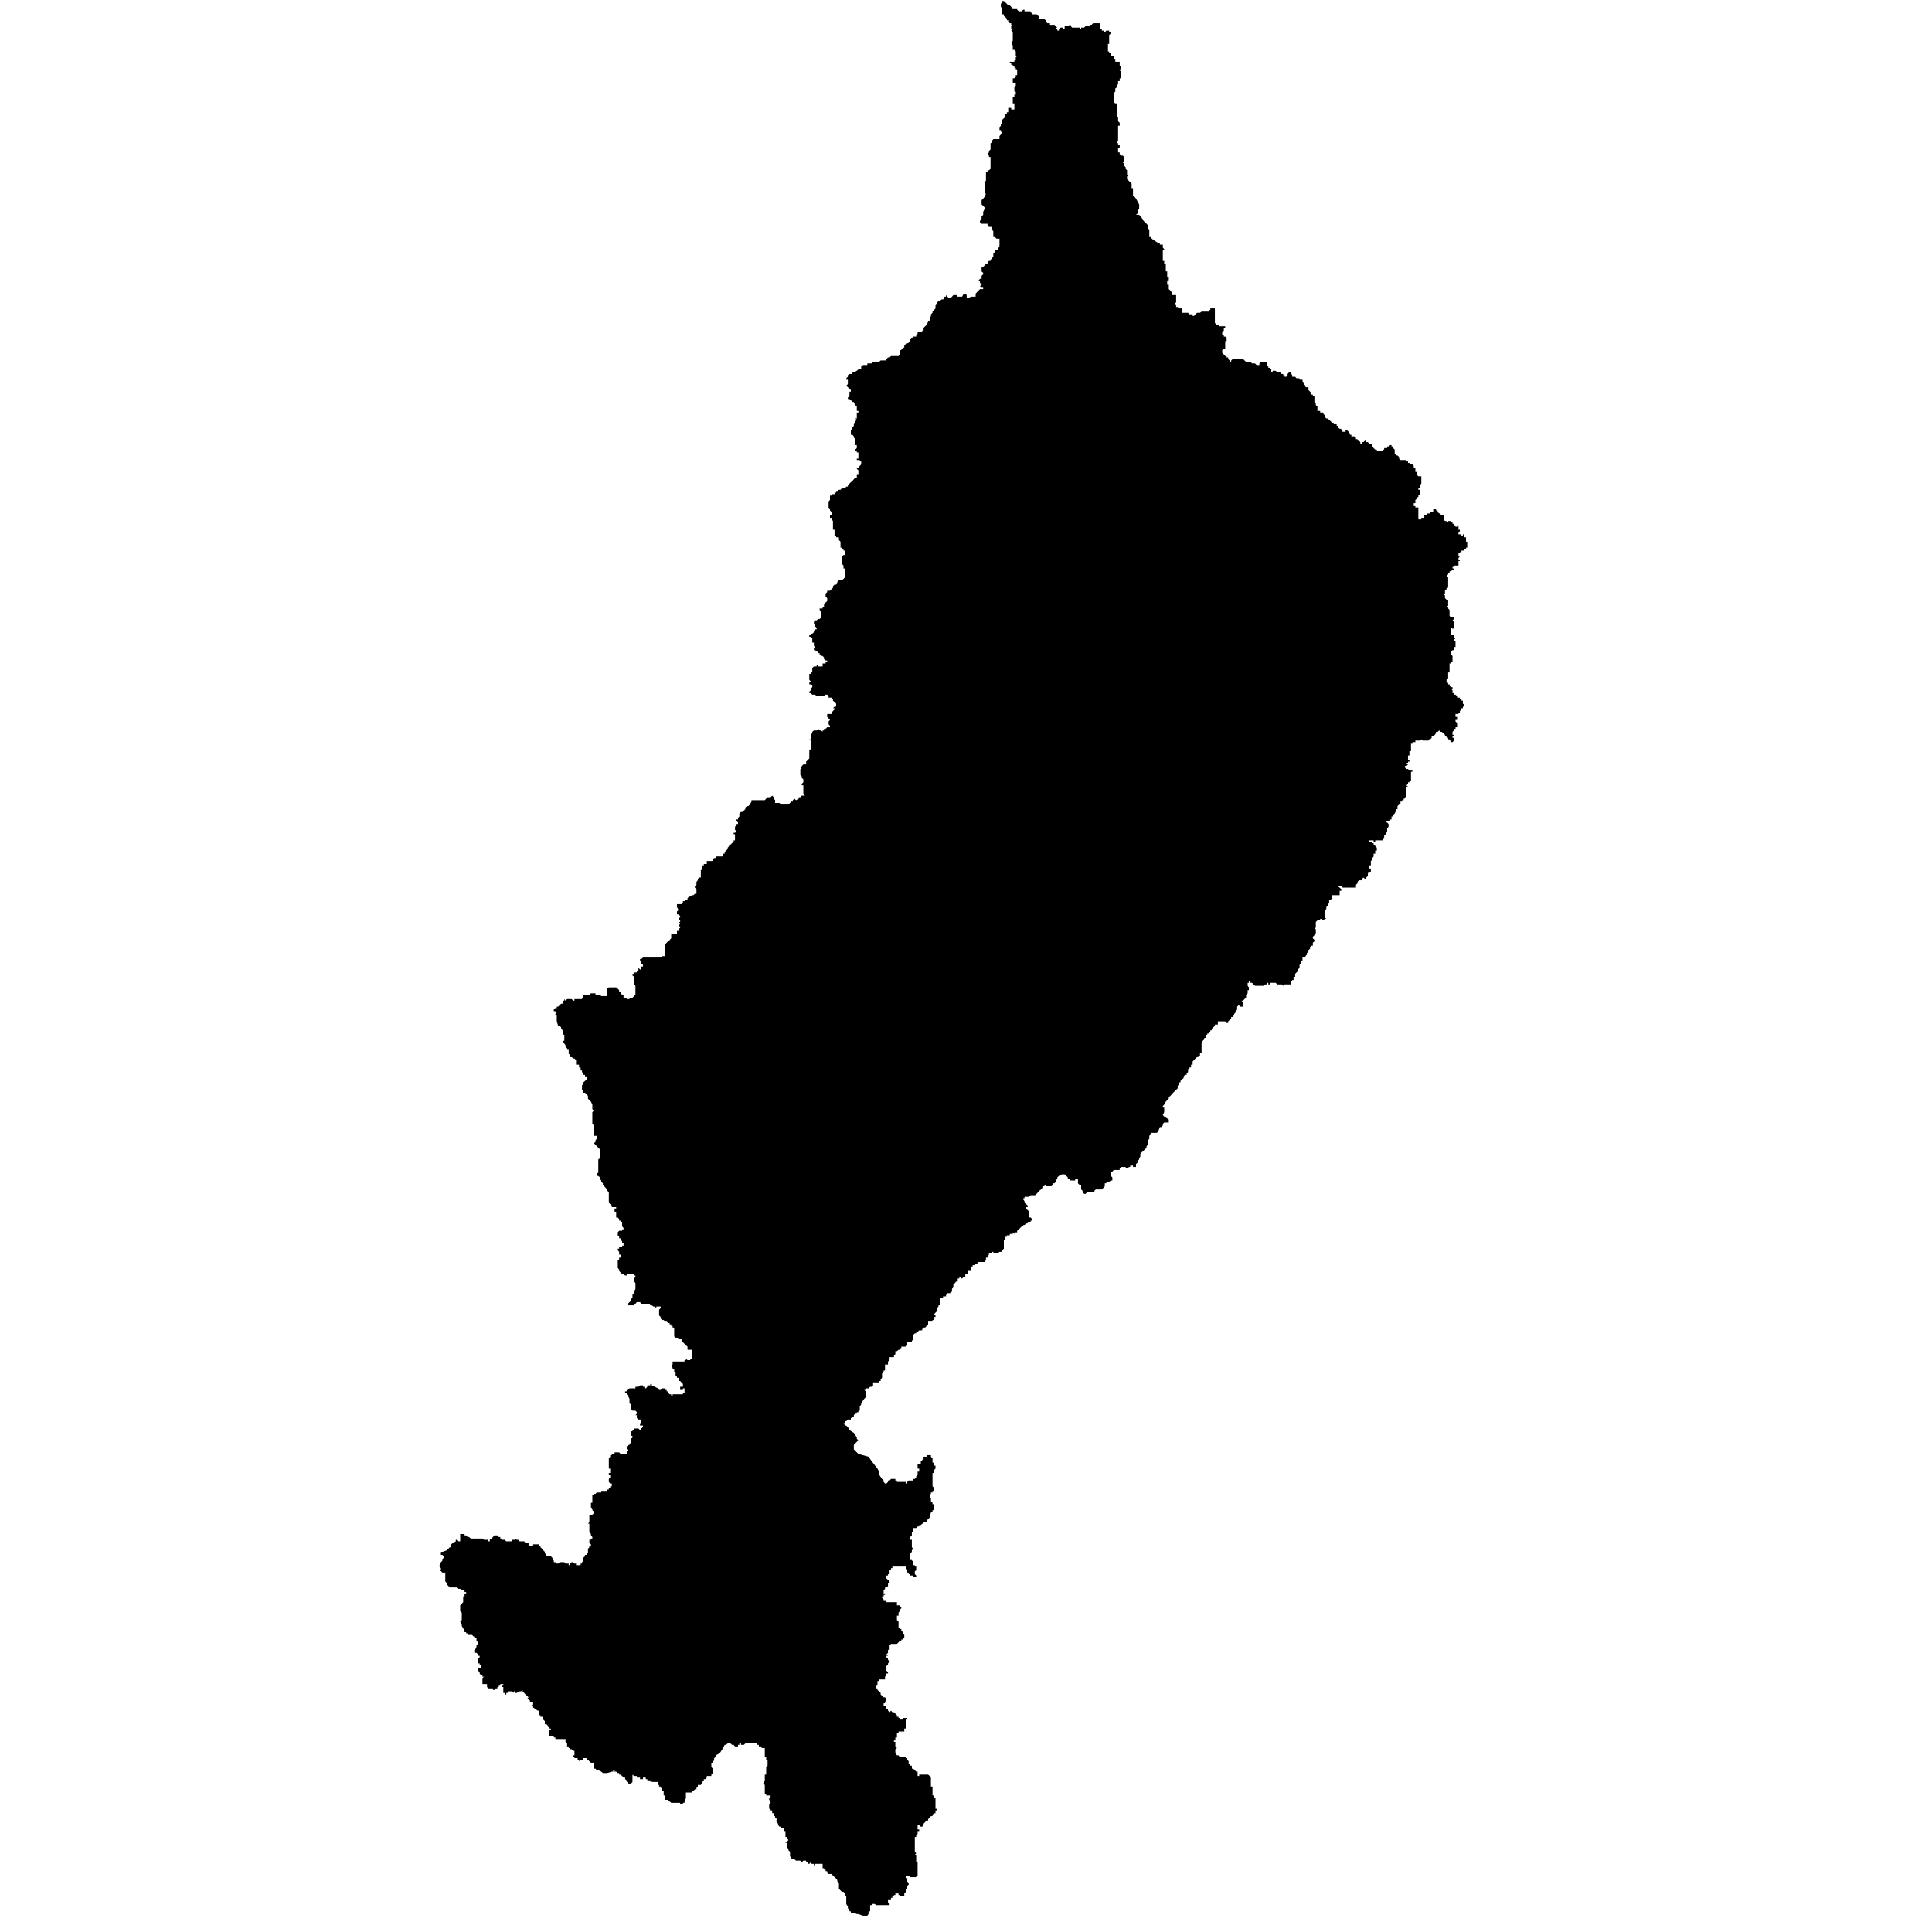 <?xml version="1.0" encoding="utf-8"?>
<!-- Generator: Adobe Illustrator 24.2.1, SVG Export Plug-In . SVG Version: 6.00 Build 0)  -->
<svg version="1.1" id="Layer_1" xmlns="http://www.w3.org/2000/svg" xmlns:xlink="http://www.w3.org/1999/xlink" x="0px" y="0px"
	 viewBox="0 0 97.23 97.23" style="enable-background:new 0 0 97.23 97.23;" xml:space="preserve">
<g id="XMLID_1_">
	<g>
		<polygon points="23.16,77.57 23.16,77.49 23.16,77.43 23.16,77.35 23.16,77.27 23.16,77.2 23.24,77.2 23.31,77.2 23.38,77.2 
			23.38,77.27 23.46,77.27 23.53,77.35 23.61,77.35 23.69,77.43 23.76,77.43 23.83,77.43 23.91,77.43 23.98,77.43 24.06,77.43 
			24.14,77.43 24.2,77.43 24.28,77.43 24.36,77.49 24.43,77.49 24.51,77.49 24.58,77.49 24.58,77.57 24.65,77.57 24.65,77.49 
			24.73,77.43 24.81,77.35 24.88,77.27 24.95,77.27 25.03,77.27 25.1,77.35 25.18,77.35 25.18,77.43 25.26,77.43 25.26,77.49 
			25.33,77.49 25.4,77.49 25.48,77.57 25.55,77.57 25.63,77.57 25.77,77.57 25.77,77.49 25.85,77.49 25.93,77.49 25.93,77.43 
			26,77.49 26.08,77.49 26.15,77.57 26.22,77.57 26.3,77.57 26.38,77.57 26.45,77.65 26.52,77.65 26.6,77.65 26.6,77.72 26.6,77.8 
			26.67,77.8 26.75,77.8 26.83,77.8 26.83,77.72 26.89,77.72 26.97,77.72 27.05,77.72 27.12,77.72 27.12,77.8 27.2,77.8 27.2,77.87 
			27.28,77.94 27.34,77.94 27.34,78.02 27.42,78.1 27.42,78.17 27.5,78.25 27.5,78.32 27.57,78.32 27.65,78.32 27.72,78.32 
			27.79,78.39 27.87,78.55 27.87,78.62 27.95,78.62 28.02,78.69 28.09,78.69 28.17,78.62 28.24,78.62 28.4,78.62 28.46,78.69 
			28.62,78.69 28.62,78.77 28.69,78.77 28.69,78.69 28.77,78.62 28.85,78.62 28.91,78.69 28.99,78.69 28.99,78.77 29.07,78.77 
			29.14,78.77 29.22,78.77 29.22,78.69 29.29,78.69 29.29,78.62 29.36,78.55 29.36,78.47 29.36,78.39 29.44,78.32 29.44,78.25 
			29.52,78.25 29.52,78.17 29.59,78.17 29.59,78.1 29.59,78.02 29.59,77.94 29.66,77.87 29.66,77.8 29.74,77.8 29.74,77.72 
			29.66,77.65 29.66,77.57 29.66,77.49 29.74,77.49 29.74,77.43 29.81,77.43 29.81,77.35 29.74,77.27 29.74,77.2 29.66,77.12 
			29.66,77.05 29.66,76.98 29.66,76.9 29.66,76.82 29.66,76.75 29.66,76.68 29.59,76.68 29.66,76.6 29.66,76.53 29.66,76.45 
			29.66,76.37 29.66,76.3 29.66,76.23 29.74,76.23 29.81,76.23 29.89,76.15 29.89,76.08 29.81,76 29.81,75.92 29.74,75.86 
			29.74,75.78 29.74,75.7 29.74,75.63 29.81,75.63 29.81,75.55 29.81,75.48 29.81,75.41 29.81,75.33 29.81,75.25 29.89,75.25 
			29.89,75.18 29.97,75.18 30.03,75.11 30.11,75.11 30.19,75.11 30.26,75.11 30.26,75.03 30.34,75.03 30.41,75.03 30.48,75.03 
			30.56,75.03 30.56,74.96 30.64,74.96 30.64,74.88 30.71,74.88 30.71,74.8 30.79,74.8 30.79,74.74 30.79,74.66 30.71,74.66 
			30.64,74.58 30.64,74.51 30.64,74.43 30.71,74.35 30.71,74.29 30.71,74.21 30.64,74.21 30.64,74.13 30.71,74.13 30.71,74.06 
			30.71,73.98 30.71,73.91 30.64,73.91 30.64,73.84 30.64,73.76 30.64,73.68 30.64,73.54 30.64,73.39 30.71,73.31 30.71,73.23 
			30.79,73.23 30.79,73.17 30.86,73.17 30.93,73.17 30.93,73.09 31.01,73.09 31.09,73.09 31.16,73.09 31.23,73.17 31.31,73.17 
			31.38,73.17 31.46,73.17 31.54,73.17 31.54,73.09 31.54,73.01 31.6,73.01 31.6,72.94 31.54,72.94 31.54,72.86 31.54,72.78 
			31.6,72.78 31.6,72.72 31.68,72.72 31.68,72.64 31.76,72.64 31.76,72.56 31.76,72.41 31.83,72.34 31.83,72.26 31.76,72.26 
			31.76,72.19 31.76,72.11 31.76,72.03 31.83,72.03 31.83,71.97 31.91,71.97 31.91,71.89 31.98,71.89 32.05,71.89 32.13,71.89 
			32.21,71.97 32.28,71.97 32.28,71.89 32.36,71.81 32.36,71.74 32.28,71.74 32.21,71.74 32.21,71.66 32.28,71.66 32.28,71.59 
			32.28,71.52 32.28,71.44 32.21,71.44 32.13,71.44 32.05,71.36 32.05,71.29 32.05,71.22 31.98,71.22 32.05,71.14 32.05,71.07 
			31.98,70.99 31.91,70.99 31.83,70.99 31.76,70.91 31.76,70.84 31.76,70.77 31.76,70.69 31.68,70.62 31.68,70.54 31.68,70.46 
			31.68,70.4 31.6,70.24 31.54,70.17 31.54,70.09 31.46,70.09 31.46,70.02 31.54,70.02 31.54,69.95 31.6,69.95 31.68,69.87 
			31.76,69.87 31.83,69.87 31.91,69.87 31.98,69.87 31.98,69.79 32.05,69.79 32.13,69.79 32.21,69.72 32.28,69.72 32.36,69.72 
			32.36,69.79 32.43,69.79 32.43,69.87 32.5,69.87 32.58,69.79 32.58,69.72 32.66,69.72 32.73,69.72 32.73,69.65 32.8,69.65 
			32.8,69.72 32.95,69.79 33.11,69.87 33.17,69.95 33.25,69.95 33.33,69.87 33.4,69.87 33.48,69.87 33.48,69.95 33.55,69.95 
			33.55,70.02 33.62,70.02 33.62,70.09 33.7,70.17 33.78,70.17 33.78,70.24 33.85,70.24 33.85,70.17 33.93,70.17 34,70.17 
			34.07,70.17 34.15,70.17 34.23,70.17 34.3,70.17 34.37,70.17 34.37,70.09 34.45,70.09 34.45,70.02 34.45,69.95 34.45,69.87 
			34.37,69.87 34.37,69.95 34.3,69.95 34.23,69.95 34.23,69.87 34.23,69.79 34.3,69.79 34.37,69.79 34.37,69.72 34.37,69.65 
			34.3,69.57 34.23,69.5 34.15,69.5 34.15,69.42 34.15,69.34 34.07,69.34 34.07,69.27 34,69.27 34,69.2 34,69.12 34,69.05 
			33.93,69.05 33.93,68.97 33.93,68.89 33.85,68.89 33.85,68.83 33.78,68.75 33.85,68.67 33.85,68.6 33.85,68.52 33.93,68.52 
			34,68.52 34.07,68.52 34.15,68.52 34.23,68.52 34.3,68.52 34.37,68.52 34.45,68.52 34.45,68.45 34.52,68.45 34.52,68.38 
			34.6,68.45 34.68,68.45 34.74,68.45 34.74,68.38 34.82,68.38 34.82,68.3 34.82,68.22 34.82,68.15 34.82,68.08 34.82,68 
			34.82,67.93 34.74,67.93 34.68,67.93 34.6,67.93 34.6,67.85 34.6,67.77 34.52,67.7 34.45,67.63 34.37,67.55 34.3,67.48 34.3,67.4 
			34.23,67.4 34.15,67.4 34.07,67.32 34,67.32 33.93,67.26 33.93,67.18 33.93,67.1 33.93,67.03 33.93,66.95 33.93,66.88 
			33.93,66.81 33.85,66.81 33.85,66.73 33.78,66.73 33.78,66.65 33.7,66.65 33.7,66.58 33.62,66.58 33.55,66.51 33.48,66.51 
			33.4,66.43 33.33,66.43 33.25,66.36 33.25,66.28 33.17,66.2 33.17,66.14 33.17,66.06 33.17,65.91 33.25,65.83 33.25,65.75 
			33.17,65.75 33.11,65.75 33.03,65.75 33.03,65.83 32.95,65.75 32.88,65.75 32.8,65.69 32.73,65.69 32.66,65.61 32.58,65.61 
			32.5,65.61 32.43,65.61 32.36,65.61 32.28,65.61 32.21,65.53 32.13,65.53 32.05,65.53 31.98,65.61 31.91,65.69 31.83,65.69 
			31.76,65.69 31.68,65.69 31.6,65.69 31.54,65.61 31.6,65.61 31.68,65.53 31.76,65.46 31.76,65.38 31.83,65.31 31.83,65.24 
			31.83,65.16 31.91,65.08 31.91,65.01 31.98,64.86 31.98,64.63 31.98,64.57 31.91,64.49 31.91,64.41 31.91,64.34 31.98,64.26 
			31.98,64.19 31.91,64.19 31.91,64.12 31.83,64.12 31.76,64.12 31.68,64.12 31.6,64.12 31.54,64.12 31.54,64.19 31.46,64.19 
			31.38,64.12 31.31,64.12 31.23,64.04 31.16,63.96 31.16,63.89 31.09,63.81 31.09,63.74 31.09,63.67 31.09,63.59 31.09,63.51 
			31.09,63.44 31.16,63.37 31.16,63.29 31.23,63.29 31.23,63.22 31.23,63.14 31.16,63.14 31.16,63.06 31.16,63 31.09,62.92 
			31.09,62.84 31.16,62.84 31.16,62.77 31.23,62.77 31.31,62.77 31.31,62.69 31.38,62.69 31.38,62.62 31.38,62.55 31.31,62.55 
			31.31,62.47 31.23,62.39 31.23,62.32 31.16,62.32 31.16,62.24 31.09,62.17 31.09,62.1 31.09,62.02 31.16,61.94 31.23,61.94 
			31.31,61.94 31.31,61.87 31.38,61.87 31.38,61.8 31.31,61.72 31.31,61.57 31.31,61.49 31.23,61.49 31.23,61.43 31.16,61.43 
			31.16,61.35 31.09,61.27 31.01,61.27 31.01,61.2 31.01,61.12 31.01,61.05 31.01,60.98 30.93,60.98 30.93,60.9 30.93,60.82 
			31.01,60.82 31.01,60.75 30.93,60.75 30.86,60.75 30.79,60.75 30.79,60.67 30.71,60.6 30.64,60.53 30.64,60.37 30.64,60.3 
			30.64,60.23 30.64,60.15 30.64,60 30.56,59.92 30.56,59.86 30.48,59.78 30.41,59.7 30.34,59.63 30.34,59.55 30.26,59.48 
			30.26,59.41 30.19,59.33 30.19,59.25 30.11,59.18 30.03,59.18 30.03,59.03 30.11,59.03 30.11,58.88 30.11,58.8 30.11,58.66 
			30.11,58.58 30.11,58.51 30.11,58.43 30.11,58.35 30.19,58.29 30.19,58.21 30.19,58.13 30.19,58.06 30.19,57.91 30.19,57.84 
			30.11,57.76 30.03,57.68 29.97,57.61 29.89,57.54 29.97,57.46 29.97,57.39 30.03,57.31 30.03,57.23 30.03,57.16 29.97,57.16 
			29.89,57.16 29.89,57.09 29.89,57.01 29.89,56.86 29.89,56.78 29.89,56.72 29.89,56.64 29.81,56.56 29.81,56.49 29.81,56.41 
			29.81,56.34 29.81,56.27 29.81,56.19 29.81,56.11 29.81,56.04 29.81,55.97 29.89,55.89 29.81,55.82 29.81,55.74 29.81,55.66 
			29.81,55.59 29.74,55.44 29.66,55.37 29.59,55.29 29.59,55.21 29.59,55.15 29.52,55.07 29.44,54.99 29.36,54.99 29.36,54.92 
			29.29,54.84 29.29,54.77 29.29,54.7 29.29,54.62 29.36,54.54 29.36,54.47 29.44,54.4 29.52,54.32 29.52,54.25 29.52,54.17 
			29.44,54.17 29.44,54.09 29.36,54.09 29.36,54.02 29.29,53.95 29.29,53.87 29.22,53.87 29.22,53.8 29.22,53.72 29.14,53.72 
			29.14,53.64 29.14,53.58 29.07,53.58 28.99,53.58 28.99,53.5 28.99,53.42 28.99,53.35 28.91,53.27 28.85,53.27 28.77,53.2 
			28.69,53.2 28.69,53.13 28.69,53.05 28.62,53.05 28.62,52.97 28.62,52.9 28.62,52.83 28.54,52.83 28.54,52.75 28.46,52.68 
			28.46,52.6 28.4,52.52 28.4,52.46 28.32,52.46 28.32,52.38 28.4,52.38 28.4,52.3 28.4,52.23 28.4,52.15 28.4,52.07 28.32,52.07 
			28.32,52.01 28.32,51.93 28.32,51.85 28.24,51.78 28.24,51.7 28.17,51.63 28.09,51.63 28.02,51.4 28.02,51.33 28.02,51.26 
			28.02,51.18 28.02,51.11 27.95,51.11 27.95,51.03 28.02,50.95 27.95,50.95 27.95,50.89 27.87,50.89 27.87,50.81 27.95,50.73 
			28.02,50.73 28.02,50.66 28.09,50.66 28.17,50.58 28.24,50.51 28.32,50.51 28.32,50.44 28.32,50.36 28.4,50.36 28.4,50.28 
			28.46,50.36 28.54,50.28 28.62,50.28 28.69,50.28 28.77,50.28 28.85,50.36 28.91,50.36 28.91,50.28 28.99,50.28 29.07,50.28 
			29.14,50.28 29.22,50.28 29.29,50.28 29.29,50.21 29.36,50.21 29.36,50.13 29.36,50.06 29.44,50.06 29.52,50.06 29.59,50.06 
			29.66,50.06 29.74,49.99 29.81,49.99 29.89,49.99 29.97,49.99 29.97,50.06 30.03,50.06 30.11,50.06 30.19,50.06 30.26,50.13 
			30.34,50.13 30.41,50.13 30.48,50.13 30.56,50.13 30.56,50.06 30.56,49.99 30.56,49.91 30.56,49.83 30.56,49.76 30.64,49.69 
			30.71,49.69 30.79,49.69 30.86,49.69 30.93,49.69 31.01,49.69 31.09,49.76 31.16,49.83 31.16,49.91 31.23,49.91 31.23,49.99 
			31.31,50.06 31.38,50.06 31.38,50.13 31.38,50.21 31.46,50.21 31.54,50.21 31.54,50.28 31.6,50.28 31.68,50.28 31.68,50.21 
			31.76,50.21 31.83,50.21 31.91,50.13 31.98,50.06 31.98,49.99 31.98,49.91 31.98,49.83 31.98,49.76 31.98,49.69 31.98,49.61 
			31.91,49.54 31.91,49.46 31.91,49.38 31.91,49.32 31.91,49.24 31.91,49.16 31.83,49.09 31.83,49.01 31.91,49.01 31.91,48.94 
			31.98,48.94 32.05,48.94 32.05,48.87 32.13,48.87 32.13,48.79 32.13,48.71 32.21,48.79 32.28,48.79 32.28,48.71 32.28,48.64 
			32.36,48.64 32.36,48.56 32.28,48.49 32.28,48.42 32.28,48.34 32.21,48.34 32.21,48.26 32.28,48.26 32.36,48.19 32.43,48.19 
			32.5,48.19 32.58,48.19 32.66,48.19 32.73,48.19 32.8,48.19 32.88,48.19 32.95,48.19 33.03,48.19 33.11,48.19 33.17,48.19 
			33.25,48.19 33.33,48.12 33.4,48.12 33.48,48.12 33.48,48.04 33.48,47.97 33.48,47.89 33.48,47.81 33.48,47.75 33.48,47.67 
			33.48,47.59 33.48,47.52 33.55,47.44 33.62,47.37 33.7,47.37 33.7,47.3 33.78,47.22 33.78,47.14 33.78,47.07 33.78,46.99 
			33.85,46.99 33.93,46.99 34,46.99 34.07,46.99 34.07,46.92 34.07,46.85 34.15,46.85 34.15,46.77 34.23,46.69 34.23,46.62 
			34.15,46.62 34.23,46.47 34.15,46.4 34.23,46.4 34.23,46.32 34.15,46.24 34.15,46.18 34.23,46.18 34.23,46.1 34.15,46.02 
			34.07,46.02 34.07,45.95 34.07,45.87 34.15,45.8 34.07,45.65 34.07,45.57 34.07,45.5 34.15,45.5 34.23,45.5 34.3,45.5 34.3,45.42 
			34.37,45.42 34.37,45.35 34.45,45.35 34.52,45.28 34.6,45.28 34.6,45.2 34.68,45.12 34.74,45.12 34.82,45.05 34.9,45.05 
			34.97,44.98 35.05,44.98 35.05,44.9 35.05,44.83 35.05,44.75 34.97,44.67 34.97,44.61 35.05,44.53 35.05,44.45 35.05,44.38 
			35.12,44.3 35.12,44.23 35.19,44.16 35.27,44.16 35.27,44.08 35.27,44 35.27,43.93 35.27,43.86 35.27,43.78 35.35,43.78 
			35.35,43.71 35.35,43.63 35.35,43.55 35.42,43.55 35.42,43.48 35.49,43.48 35.57,43.48 35.57,43.41 35.57,43.33 35.64,43.33 
			35.72,43.33 35.8,43.33 35.87,43.33 35.87,43.26 35.94,43.18 36.02,43.18 36.02,43.1 36.09,43.1 36.17,43.1 36.25,43.1 
			36.31,43.1 36.39,43.1 36.39,43.04 36.39,42.96 36.47,42.96 36.47,42.88 36.54,42.81 36.62,42.73 36.62,42.66 36.69,42.59 
			36.69,42.51 36.76,42.51 36.84,42.43 36.92,42.36 36.92,42.29 36.99,42.29 36.99,42.21 36.99,42.14 36.99,42.06 36.99,41.98 
			36.92,41.98 36.92,41.91 36.99,41.91 37.06,41.84 36.99,41.76 36.99,41.69 36.99,41.61 37.06,41.53 37.06,41.47 37.14,41.47 
			37.14,41.39 37.06,41.31 37.06,41.24 37.14,41.24 37.14,41.16 37.21,41.09 37.21,41.02 37.21,40.94 37.29,40.86 37.37,40.86 
			37.44,40.79 37.51,40.72 37.51,40.64 37.59,40.57 37.66,40.57 37.74,40.49 37.82,40.34 37.82,40.27 37.96,40.27 38.04,40.27 
			38.11,40.27 38.26,40.27 38.33,40.27 38.41,40.27 38.49,40.27 38.56,40.19 38.63,40.12 38.78,40.12 38.86,40.04 38.94,40.12 
			38.94,40.19 39.01,40.27 39.01,40.34 39.01,40.41 39.16,40.41 39.23,40.41 39.31,40.49 39.39,40.49 39.45,40.49 39.53,40.49 
			39.61,40.49 39.68,40.49 39.76,40.41 39.83,40.34 39.9,40.34 39.9,40.27 39.98,40.19 40.06,40.27 40.2,40.19 40.2,40.12 
			40.28,40.12 40.35,40.04 40.51,40.04 40.43,39.96 40.43,39.9 40.43,39.82 40.43,39.74 40.43,39.67 40.43,39.59 40.43,39.52 
			40.35,39.52 40.35,39.45 40.43,39.37 40.43,39.29 40.43,39.22 40.35,39.15 40.35,39.07 40.28,39 40.28,38.92 40.28,38.84 
			40.28,38.78 40.28,38.7 40.35,38.7 40.28,38.62 40.35,38.62 40.35,38.55 40.43,38.47 40.51,38.47 40.57,38.47 40.57,38.39 
			40.57,38.33 40.65,38.25 40.73,38.17 40.73,38.1 40.73,38.02 40.73,37.95 40.73,37.88 40.73,37.8 40.73,37.72 40.8,37.72 
			40.8,37.65 40.8,37.58 40.8,37.5 40.8,37.43 40.8,37.35 40.8,37.27 40.73,37.21 40.8,37.21 40.8,37.13 40.8,36.98 40.88,36.9 
			40.88,36.83 40.96,36.76 41.02,36.76 41.1,36.76 41.18,36.68 41.25,36.76 41.33,36.76 41.4,36.83 41.4,36.76 41.47,36.76 
			41.47,36.68 41.55,36.68 41.63,36.6 41.7,36.6 41.77,36.6 41.77,36.53 41.7,36.45 41.7,36.38 41.7,36.31 41.77,36.23 41.7,36.15 
			41.63,36.08 41.63,36.01 41.63,35.93 41.7,35.93 41.77,35.93 41.85,35.93 41.85,35.86 41.92,35.78 42,35.7 42,35.64 41.92,35.64 
			42,35.56 42.08,35.56 42.08,35.48 42.08,35.41 42,35.33 41.92,35.26 41.92,35.19 41.85,35.11 41.77,35.11 41.7,35.11 41.7,35.03 
			41.63,34.96 41.55,34.96 41.47,35.03 41.4,35.03 41.33,35.03 41.25,35.03 41.18,35.03 41.1,35.03 41.02,34.96 40.96,34.96 
			40.88,34.96 40.8,34.88 40.73,34.88 40.73,34.81 40.8,34.74 40.8,34.66 40.88,34.58 40.88,34.51 40.8,34.44 40.73,34.44 
			40.73,34.36 40.8,34.29 40.73,34.21 40.73,34.13 40.73,34.07 40.73,33.99 40.73,33.91 40.8,33.91 40.8,33.84 40.88,33.84 
			40.88,33.76 40.88,33.69 40.88,33.62 40.96,33.54 41.02,33.54 41.1,33.54 41.1,33.46 41.18,33.46 41.18,33.54 41.25,33.54 
			41.33,33.54 41.4,33.54 41.4,33.46 41.4,33.39 41.47,33.39 41.55,33.39 41.55,33.31 41.63,33.31 41.63,33.24 41.55,33.24 
			41.47,33.17 41.47,33.09 41.4,33.01 41.33,33.01 41.33,32.94 41.25,32.94 41.25,32.87 41.18,32.87 41.18,32.79 41.1,32.79 
			41.02,32.72 40.96,32.72 40.96,32.64 41.02,32.56 40.96,32.5 40.96,32.42 40.96,32.34 40.88,32.34 40.88,32.27 40.88,32.19 
			40.88,32.12 40.8,32.12 40.8,32.05 40.73,32.05 40.73,31.97 40.8,31.97 40.88,31.89 40.96,31.82 40.96,31.75 41.02,31.67 
			41.1,31.67 41.1,31.6 41.02,31.52 41.02,31.44 40.96,31.37 40.96,31.3 41.02,31.22 41.1,31.22 41.18,31.15 41.25,31.15 
			41.33,31.07 41.33,30.99 41.33,30.93 41.33,30.85 41.33,30.77 41.25,30.7 41.25,30.62 41.33,30.62 41.4,30.62 41.4,30.55 
			41.47,30.55 41.47,30.48 41.47,30.4 41.55,30.32 41.63,30.25 41.63,30.1 41.55,30.03 41.55,29.95 41.55,29.87 41.63,29.8 
			41.63,29.73 41.7,29.73 41.77,29.73 41.85,29.65 41.92,29.58 41.92,29.5 42,29.42 42.08,29.42 42.14,29.36 42.14,29.28 
			42.22,29.2 42.3,29.2 42.37,29.2 42.45,29.13 42.53,29.05 42.53,28.98 42.53,28.91 42.53,28.83 42.53,28.75 42.53,28.68 
			42.53,28.61 42.45,28.61 42.45,28.53 42.45,28.46 42.37,28.38 42.37,28.3 42.37,28.23 42.37,28.16 42.37,28.08 42.37,28.01 
			42.45,27.93 42.53,27.93 42.53,27.85 42.53,27.79 42.53,27.71 42.45,27.71 42.45,27.63 42.37,27.63 42.37,27.56 42.3,27.56 
			42.3,27.48 42.3,27.41 42.3,27.34 42.3,27.26 42.22,27.18 42.22,27.11 42.22,27.04 42.14,27.04 42.08,27.04 42.08,26.96 42,26.96 
			42,26.89 42,26.81 42,26.73 42,26.66 41.92,26.66 41.92,26.59 41.92,26.51 41.92,26.44 41.92,26.36 41.92,26.28 41.92,26.22 
			41.85,26.14 41.85,26.06 41.77,26.06 41.77,25.99 41.77,25.91 41.85,25.91 41.85,25.84 41.85,25.77 41.77,25.69 41.77,25.61 
			41.7,25.54 41.7,25.47 41.7,25.39 41.7,25.32 41.7,25.24 41.77,25.16 41.77,25.1 41.77,25.02 41.77,24.94 41.85,24.94 
			41.85,24.87 41.92,24.87 42,24.87 42,24.79 42.08,24.79 42.08,24.71 42.14,24.71 42.22,24.65 42.3,24.65 42.37,24.57 42.53,24.57 
			42.59,24.49 42.67,24.49 42.67,24.42 42.75,24.34 42.82,24.27 42.9,24.2 42.97,24.12 43.04,24.04 43.12,24.04 43.12,23.97 
			43.12,23.9 43.2,23.9 43.2,23.82 43.2,23.75 43.2,23.67 43.12,23.59 43.12,23.53 43.2,23.53 43.27,23.45 43.34,23.37 43.34,23.3 
			43.34,23.22 43.27,23.22 43.27,23.15 43.2,23.15 43.12,23.15 43.12,23.08 43.2,23.08 43.2,23 43.2,22.92 43.2,22.85 43.2,22.77 
			43.12,22.77 43.12,22.7 43.04,22.7 43.04,22.63 43.12,22.55 43.12,22.47 43.12,22.4 43.04,22.4 43.04,22.33 43.04,22.25 
			43.04,22.18 43.04,22.1 42.97,22.02 42.97,21.96 42.9,21.88 42.82,21.88 42.82,21.8 42.82,21.73 42.82,21.65 42.9,21.58 
			42.9,21.51 42.97,21.43 42.97,21.35 43.04,21.28 43.04,21.2 43.12,21.13 43.04,21.06 43.12,21.06 43.12,20.98 43.12,20.9 
			43.12,20.83 43.12,20.76 43.2,20.76 43.2,20.68 43.12,20.68 43.12,20.61 43.12,20.53 43.12,20.45 43.04,20.39 43.04,20.31 
			42.97,20.31 42.97,20.23 42.9,20.23 42.9,20.16 42.82,20.16 42.75,20.08 42.67,20.08 42.67,20.01 42.75,19.94 42.75,19.86 
			42.75,19.78 42.75,19.71 42.82,19.71 42.82,19.63 42.75,19.56 42.67,19.49 42.59,19.41 42.67,19.33 42.67,19.26 42.67,19.19 
			42.67,19.11 42.59,19.11 42.59,19.04 42.67,18.96 42.67,18.88 42.75,18.82 42.82,18.82 42.9,18.82 42.9,18.74 42.97,18.74 
			43.12,18.66 43.2,18.59 43.27,18.59 43.34,18.59 43.34,18.51 43.34,18.44 43.42,18.44 43.42,18.37 43.49,18.37 43.57,18.37 
			43.65,18.37 43.65,18.29 43.71,18.29 43.79,18.29 43.87,18.29 43.87,18.21 43.94,18.21 44.02,18.21 44.16,18.21 44.24,18.21 
			44.32,18.14 44.47,18.14 44.54,18.14 44.61,18.14 44.61,18.07 44.69,17.99 44.77,17.99 44.84,17.92 44.91,17.92 44.99,17.92 
			45.06,17.92 45.14,17.92 45.22,17.92 45.28,17.84 45.28,17.76 45.28,17.69 45.28,17.62 45.36,17.62 45.36,17.54 45.44,17.54 
			45.51,17.47 45.51,17.39 45.59,17.31 45.73,17.25 45.81,17.17 45.81,17.09 45.89,17.02 45.96,16.94 46.04,16.94 46.11,16.94 
			46.11,16.87 46.18,16.8 46.18,16.72 46.26,16.72 46.34,16.72 46.41,16.72 46.41,16.64 46.48,16.64 46.48,16.57 46.48,16.5 
			46.56,16.42 46.63,16.35 46.71,16.19 46.79,16.12 46.79,16.05 46.85,15.9 46.85,15.82 46.93,15.74 46.93,15.68 47.01,15.6 
			47.08,15.52 47.08,15.37 47.16,15.3 47.16,15.23 47.23,15.15 47.3,15.15 47.38,15.07 47.46,15.07 47.53,15 47.53,14.93 
			47.61,14.93 47.61,14.85 47.68,14.93 47.75,15 47.83,15 47.91,14.93 47.98,14.85 48.05,14.85 48.13,14.85 48.2,14.93 48.28,14.93 
			48.36,14.93 48.42,14.93 48.5,14.78 48.58,14.78 48.65,14.85 48.65,14.93 48.65,15 48.73,15 48.87,14.93 48.95,14.93 49.03,14.93 
			49.1,14.93 49.1,14.85 49.1,14.78 49.17,14.7 49.25,14.62 49.32,14.55 49.4,14.55 49.48,14.55 49.48,14.48 49.4,14.48 49.32,14.4 
			49.4,14.33 49.4,14.25 49.32,14.25 49.32,14.17 49.25,14.11 49.32,14.03 49.4,14.03 49.4,13.95 49.4,13.88 49.48,13.8 
			49.48,13.73 49.4,13.66 49.4,13.58 49.4,13.5 49.4,13.43 49.48,13.43 49.55,13.36 49.62,13.28 49.7,13.28 49.7,13.21 49.77,13.13 
			49.85,13.13 49.85,13.05 49.93,13.05 49.93,12.98 49.99,12.91 49.99,12.83 49.99,12.76 50.07,12.68 50.07,12.6 50.15,12.6 
			50.22,12.6 50.22,12.54 50.3,12.38 50.3,12.31 50.3,12.23 50.3,12.16 50.3,12.09 50.3,12.01 50.15,12.01 50.07,11.93 49.99,11.93 
			49.99,11.86 49.99,11.79 49.99,11.64 49.93,11.56 49.93,11.48 49.93,11.42 49.85,11.42 49.77,11.42 49.7,11.34 49.7,11.26 
			49.62,11.26 49.55,11.26 49.48,11.26 49.4,11.26 49.32,11.19 49.32,11.11 49.4,11.03 49.4,10.97 49.4,10.89 49.48,10.81 
			49.48,10.74 49.48,10.66 49.55,10.52 49.55,10.44 49.48,10.36 49.4,10.29 49.4,10.22 49.4,10.14 49.4,10.07 49.48,9.99 
			49.55,9.91 49.55,9.85 49.62,9.77 49.55,9.69 49.55,9.54 49.55,9.47 49.55,9.4 49.55,9.32 49.55,9.24 49.55,9.17 49.62,9.09 
			49.62,9.02 49.62,8.95 49.62,8.87 49.62,8.79 49.62,8.72 49.62,8.65 49.7,8.65 49.7,8.57 49.77,8.57 49.85,8.5 49.85,8.42 
			49.85,8.34 49.85,8.28 49.85,8.2 49.85,8.12 49.85,7.97 49.85,7.9 49.77,7.9 49.77,7.83 49.7,7.75 49.77,7.67 49.77,7.6 
			49.85,7.52 49.85,7.45 49.85,7.38 49.85,7.3 49.85,7.22 49.93,7.15 49.93,7.08 49.99,7 50.07,7 50.15,7 50.22,7 50.3,7 50.3,6.93 
			50.3,6.85 50.37,6.77 50.44,6.71 50.44,6.63 50.37,6.63 50.37,6.55 50.3,6.55 50.3,6.48 50.3,6.4 50.37,6.33 50.37,6.26 
			50.44,6.18 50.44,6.1 50.44,6.03 50.52,5.95 50.6,5.88 50.6,5.81 50.6,5.73 50.67,5.73 50.67,5.65 50.74,5.65 50.74,5.58 
			50.74,5.51 50.74,5.43 50.82,5.43 50.89,5.43 50.89,5.51 51.05,5.51 51.05,5.43 51.05,5.36 51.05,5.28 51.05,5.2 50.97,5.2 
			50.97,5.14 50.97,5.06 50.97,4.98 50.97,4.9 51.05,4.9 51.05,4.83 51.05,4.76 51.12,4.76 51.12,4.68 51.12,4.61 51.05,4.61 
			51.05,4.53 51.05,4.45 51.05,4.39 51.12,4.31 51.12,4.23 51.12,4.16 51.05,4.16 50.97,4.16 50.97,4.08 50.97,4 50.97,3.94 
			51.05,3.94 51.12,3.86 51.12,3.78 51.19,3.78 51.19,3.71 51.19,3.63 51.19,3.56 51.19,3.49 51.12,3.49 51.12,3.41 51.05,3.41 
			51.05,3.33 50.97,3.33 50.97,3.26 50.89,3.26 50.89,3.19 50.82,3.19 50.82,3.11 50.89,3.11 50.97,3.11 51.05,3.11 51.05,3.04 
			51.12,3.04 51.12,2.96 51.12,2.88 51.19,2.82 51.12,2.82 51.12,2.74 51.12,2.66 51.12,2.59 51.05,2.51 50.97,2.51 50.97,2.43 
			50.97,2.37 50.97,2.29 50.89,2.14 50.97,2.06 50.97,1.99 50.97,1.92 50.97,1.84 50.97,1.76 50.97,1.69 50.97,1.62 50.89,1.54 
			50.97,1.47 50.89,1.47 50.89,1.39 50.89,1.31 50.97,1.31 50.89,1.25 50.89,1.17 50.82,1.17 50.74,1.09 50.74,1.02 50.67,1.02 
			50.67,0.94 50.6,0.87 50.52,0.8 50.52,0.72 50.44,0.72 50.44,0.64 50.44,0.57 50.44,0.49 50.44,0.42 50.37,0.35 50.37,0.27 
			50.37,0.19 50.44,0.12 50.44,0.05 50.52,0.05 50.6,0.12 50.67,0.19 50.74,0.27 50.82,0.27 50.89,0.35 50.97,0.42 51.05,0.42 
			51.12,0.42 51.19,0.42 51.19,0.49 51.27,0.57 51.34,0.57 51.42,0.57 51.5,0.49 51.56,0.49 51.56,0.57 51.64,0.57 51.72,0.57 
			51.79,0.57 51.87,0.57 51.87,0.64 51.94,0.64 51.94,0.72 52.01,0.72 52.09,0.72 52.17,0.72 52.24,0.8 52.31,0.8 52.31,0.87 
			52.31,0.94 52.39,0.94 52.46,0.94 52.54,0.94 52.62,1.02 52.62,1.09 52.69,1.09 52.69,1.17 52.76,1.17 52.84,1.17 52.84,1.25 
			52.91,1.25 52.99,1.25 53.07,1.25 53.13,1.31 53.21,1.39 53.13,1.39 53.13,1.47 53.21,1.47 53.21,1.54 53.29,1.54 53.29,1.47 
			53.36,1.47 53.36,1.39 53.44,1.39 53.51,1.39 53.51,1.47 53.58,1.47 53.58,1.39 53.58,1.31 53.66,1.31 53.74,1.31 53.81,1.31 
			53.81,1.25 53.88,1.25 53.88,1.31 53.96,1.39 54.03,1.39 54.11,1.39 54.19,1.39 54.25,1.39 54.33,1.39 54.41,1.47 54.41,1.39 
			54.48,1.39 54.56,1.39 54.64,1.31 54.7,1.31 54.78,1.31 54.86,1.25 54.93,1.25 55.01,1.17 55.08,1.17 55.15,1.17 55.23,1.17 
			55.31,1.17 55.38,1.17 55.38,1.25 55.38,1.31 55.38,1.39 55.38,1.47 55.45,1.47 55.45,1.54 55.53,1.54 55.6,1.62 55.68,1.54 
			55.76,1.54 55.82,1.54 55.82,1.62 55.9,1.62 55.9,1.69 55.82,1.76 55.82,1.84 55.82,1.92 55.82,1.99 55.82,2.06 55.82,2.14 
			55.82,2.21 55.76,2.21 55.76,2.29 55.76,2.37 55.76,2.43 55.76,2.51 55.76,2.59 55.82,2.59 55.82,2.66 55.9,2.66 55.9,2.74 
			55.9,2.82 55.98,2.82 56.05,2.82 56.05,2.88 56.05,2.96 56.13,2.96 56.13,3.04 56.13,3.11 56.21,3.11 56.27,3.11 56.35,3.11 
			56.35,3.19 56.35,3.26 56.35,3.33 56.43,3.33 56.43,3.41 56.43,3.49 56.35,3.49 56.35,3.56 56.43,3.56 56.43,3.63 56.43,3.71 
			56.43,3.78 56.43,3.86 56.43,3.94 56.35,3.94 56.35,4 56.35,4.08 56.27,4.08 56.27,4.16 56.27,4.23 56.21,4.31 56.21,4.39 
			56.13,4.45 56.13,4.53 56.13,4.61 56.05,4.68 56.05,4.76 56.05,4.83 56.05,4.98 56.05,5.06 56.05,5.14 56.13,5.2 56.21,5.2 
			56.21,5.28 56.21,5.36 56.21,5.51 56.21,5.58 56.21,5.65 56.21,5.73 56.21,5.81 56.21,5.88 56.27,5.88 56.27,5.95 56.27,6.03 
			56.27,6.1 56.35,6.18 56.35,6.26 56.35,6.33 56.27,6.33 56.27,6.4 56.27,6.48 56.27,6.55 56.27,6.63 56.27,6.71 56.27,6.77 
			56.27,6.85 56.27,6.93 56.27,7 56.27,7.08 56.21,7.08 56.21,7.15 56.27,7.22 56.27,7.3 56.35,7.3 56.35,7.38 56.35,7.45 
			56.27,7.45 56.27,7.52 56.27,7.6 56.27,7.67 56.35,7.67 56.35,7.75 56.43,7.83 56.5,7.83 56.58,7.9 56.58,7.97 56.58,8.05 
			56.58,8.12 56.5,8.2 56.58,8.2 56.58,8.28 56.58,8.34 56.65,8.42 56.65,8.5 56.72,8.57 56.72,8.65 56.72,8.79 56.8,8.87 
			56.72,8.87 56.72,8.95 56.72,9.02 56.8,9.09 56.88,9.17 56.95,9.24 56.95,9.32 56.95,9.4 56.95,9.47 57.02,9.47 57.02,9.54 
			57.02,9.62 57.02,9.69 57.02,9.77 57.02,9.85 57.1,9.85 57.1,9.91 57.17,9.99 57.33,10.29 57.33,10.36 57.33,10.44 57.33,10.52 
			57.25,10.59 57.25,10.66 57.25,10.74 57.17,10.81 57.25,10.81 57.33,10.81 57.39,10.89 57.47,10.97 57.47,11.03 57.55,11.11 
			57.62,11.19 57.7,11.26 57.77,11.34 57.77,11.42 57.77,11.48 57.84,11.56 57.84,11.64 57.84,11.71 57.84,11.79 57.84,11.93 
			57.92,11.93 57.92,12.01 58,12.01 58,12.09 58.07,12.09 58.29,12.23 58.37,12.23 58.37,12.31 58.45,12.31 58.52,12.31 
			58.52,12.38 58.52,12.46 58.59,12.54 58.59,12.6 58.52,12.6 58.52,12.68 58.52,12.76 58.52,12.83 58.52,12.91 58.52,12.98 
			58.52,13.05 58.52,13.13 58.59,13.13 58.59,13.21 58.59,13.28 58.67,13.28 58.67,13.36 58.67,13.43 58.67,13.5 58.67,13.58 
			58.67,13.66 58.74,13.66 58.74,13.73 58.74,13.8 58.74,13.88 58.74,13.95 58.82,13.95 58.82,14.03 58.82,14.11 58.74,14.11 
			58.74,14.17 58.74,14.25 58.74,14.33 58.82,14.33 58.82,14.4 58.82,14.48 58.82,14.55 58.9,14.62 58.96,14.7 58.96,14.78 
			58.96,14.85 59.04,14.85 59.12,14.85 59.19,14.85 59.19,14.93 59.19,15.07 59.19,15.15 59.19,15.23 59.12,15.23 59.12,15.3 
			59.19,15.37 59.19,15.45 59.27,15.45 59.34,15.52 59.41,15.52 59.49,15.52 59.49,15.6 59.49,15.68 59.49,15.74 59.57,15.74 
			59.64,15.74 59.72,15.74 59.79,15.74 59.86,15.82 59.94,15.82 60.02,15.82 60.02,15.9 60.09,15.9 60.16,15.82 60.24,15.74 
			60.31,15.74 60.39,15.74 60.47,15.68 60.53,15.68 60.61,15.68 60.69,15.68 60.76,15.68 60.84,15.68 60.84,15.6 60.91,15.6 
			60.91,15.52 60.98,15.52 61.06,15.52 61.14,15.52 61.14,15.6 61.14,15.68 61.14,15.74 61.14,15.82 61.14,15.9 61.14,15.97 
			61.14,16.05 61.14,16.12 61.14,16.19 61.14,16.27 61.21,16.27 61.21,16.35 61.29,16.35 61.36,16.35 61.36,16.42 61.43,16.42 
			61.51,16.42 61.59,16.42 61.66,16.42 61.66,16.5 61.59,16.5 61.59,16.57 61.59,16.64 61.51,16.72 61.51,16.8 61.51,16.87 
			61.59,16.87 61.59,16.94 61.66,16.94 61.73,17.02 61.73,17.09 61.73,17.17 61.66,17.17 61.66,17.25 61.66,17.31 61.66,17.39 
			61.66,17.47 61.66,17.54 61.59,17.54 61.51,17.62 61.51,17.69 61.51,17.76 61.59,17.84 61.66,17.92 61.73,17.92 61.73,17.99 
			61.81,17.99 61.81,18.07 61.88,18.14 61.88,18.21 61.96,18.21 61.96,18.14 62.04,18.07 62.11,18.07 62.18,18.07 62.26,18.07 
			62.34,18.07 62.41,18.07 62.48,18.07 62.56,18.07 62.63,18.14 62.71,18.21 62.79,18.21 62.85,18.21 62.93,18.21 63.01,18.29 
			63.08,18.29 63.16,18.29 63.24,18.37 63.3,18.37 63.38,18.37 63.38,18.29 63.46,18.21 63.53,18.21 63.61,18.21 63.68,18.21 
			63.75,18.21 63.75,18.29 63.75,18.37 63.75,18.44 63.83,18.44 63.83,18.51 63.91,18.51 63.91,18.59 63.98,18.59 63.98,18.66 
			63.98,18.74 64.05,18.74 64.05,18.66 64.13,18.66 64.2,18.66 64.28,18.74 64.36,18.74 64.42,18.74 64.5,18.82 64.58,18.82 
			64.58,18.88 64.65,18.88 64.65,18.96 64.73,18.96 64.8,18.88 64.8,18.82 64.87,18.74 64.95,18.74 65.03,18.88 65.03,18.96 
			65.1,18.96 65.18,18.96 65.25,19.04 65.32,19.04 65.4,19.04 65.4,19.11 65.48,19.11 65.55,19.11 65.55,19.19 65.62,19.26 
			65.62,19.33 65.7,19.41 65.7,19.49 65.77,19.49 65.85,19.49 65.85,19.56 65.85,19.63 65.93,19.71 65.99,19.78 65.99,19.86 
			66.07,19.86 66.07,19.94 66.15,19.94 66.15,20.01 66.15,20.08 66.15,20.16 66.15,20.23 66.22,20.31 66.22,20.39 66.3,20.45 
			66.3,20.53 66.3,20.61 66.3,20.68 66.37,20.68 66.44,20.68 66.44,20.76 66.52,20.76 66.6,20.76 66.6,20.83 66.67,20.9 
			66.67,20.98 66.75,21.06 66.82,21.06 66.89,21.13 66.97,21.2 67.05,21.28 67.12,21.28 67.12,21.35 67.19,21.35 67.27,21.35 
			67.27,21.43 67.34,21.43 67.34,21.51 67.42,21.58 67.5,21.58 67.5,21.65 67.56,21.65 67.56,21.73 67.64,21.73 67.72,21.73 
			67.72,21.65 67.79,21.65 67.87,21.73 67.87,21.8 67.94,21.8 67.94,21.88 68.01,21.88 68.01,21.96 68.09,21.96 68.17,21.96 
			68.17,22.02 68.24,22.02 68.24,22.1 68.32,22.1 68.32,22.18 68.39,22.18 68.46,22.25 68.46,22.33 68.54,22.33 68.54,22.25 
			68.62,22.25 68.69,22.18 68.76,22.18 68.76,22.25 68.84,22.25 68.91,22.33 68.99,22.33 69.07,22.33 69.07,22.4 69.07,22.47 
			69.13,22.55 69.21,22.63 69.29,22.63 69.29,22.7 69.36,22.7 69.44,22.7 69.51,22.7 69.58,22.7 69.58,22.63 69.66,22.63 
			69.66,22.55 69.74,22.55 69.81,22.55 69.81,22.47 69.88,22.47 69.96,22.4 70.03,22.4 70.03,22.47 70.11,22.47 70.11,22.55 
			70.19,22.63 70.19,22.7 70.19,22.77 70.19,22.85 70.26,22.85 70.26,22.92 70.33,22.92 70.41,23 70.41,23.08 70.48,23.15 
			70.56,23.15 70.64,23.15 70.7,23.15 70.78,23.15 70.78,23.22 70.86,23.22 70.86,23.3 70.93,23.3 71.01,23.37 71.08,23.37 
			71.15,23.45 71.15,23.53 71.23,23.53 71.23,23.59 71.23,23.67 71.23,23.75 71.31,23.75 71.31,23.82 71.31,23.9 71.38,23.97 
			71.45,23.97 71.53,23.97 71.53,24.04 71.53,24.12 71.53,24.2 71.53,24.27 71.53,24.34 71.45,24.42 71.45,24.49 71.45,24.57 
			71.38,24.57 71.38,24.65 71.45,24.65 71.45,24.71 71.45,24.79 71.45,24.87 71.38,24.94 71.38,25.02 71.31,25.02 71.31,25.1 
			71.23,25.16 71.23,25.24 71.23,25.32 71.15,25.32 71.15,25.39 71.15,25.47 71.23,25.47 71.23,25.54 71.31,25.54 71.38,25.54 
			71.38,25.61 71.38,25.69 71.38,25.77 71.38,25.84 71.38,25.91 71.38,25.99 71.38,26.06 71.38,26.14 71.45,26.14 71.53,26.14 
			71.53,26.06 71.6,26.06 71.68,26.06 71.68,25.99 71.68,25.91 71.76,25.91 71.83,25.91 71.83,25.84 71.9,25.84 71.98,25.84 
			71.98,25.77 72.05,25.77 72.13,25.77 72.13,25.69 72.13,25.61 72.21,25.61 72.27,25.61 72.27,25.69 72.35,25.69 72.35,25.77 
			72.43,25.84 72.5,25.84 72.5,25.91 72.58,25.91 72.65,25.91 72.65,25.99 72.65,26.06 72.65,26.14 72.72,26.22 72.8,26.22 
			72.8,26.28 72.88,26.28 72.88,26.22 72.95,26.22 73.02,26.22 73.02,26.28 73.1,26.28 73.1,26.36 73.17,26.36 73.17,26.44 
			73.25,26.44 73.25,26.51 73.33,26.51 73.33,26.44 73.4,26.44 73.4,26.51 73.4,26.59 73.4,26.66 73.47,26.66 73.47,26.73 
			73.4,26.81 73.4,26.89 73.47,26.89 73.55,26.89 73.55,26.96 73.62,26.96 73.62,26.89 73.7,26.89 73.7,26.96 73.7,27.04 
			73.78,27.04 73.78,27.11 73.78,27.18 73.78,27.26 73.84,27.26 73.84,27.34 73.84,27.41 73.84,27.48 73.84,27.56 73.78,27.56 
			73.78,27.63 73.7,27.63 73.7,27.71 73.62,27.71 73.55,27.71 73.55,27.79 73.47,27.79 73.47,27.85 73.4,27.85 73.4,27.93 
			73.4,28.01 73.47,28.01 73.4,28.08 73.4,28.16 73.47,28.16 73.47,28.23 73.4,28.23 73.4,28.3 73.4,28.38 73.4,28.46 73.33,28.46 
			73.25,28.46 73.17,28.46 73.17,28.53 73.1,28.53 73.1,28.61 73.17,28.61 73.17,28.68 73.1,28.68 73.02,28.75 72.95,28.75 
			72.95,28.83 72.88,28.83 72.88,28.91 72.8,28.98 72.88,29.05 72.88,29.13 72.88,29.2 72.88,29.28 72.88,29.36 72.88,29.5 
			72.88,29.58 72.8,29.58 72.8,29.65 72.72,29.73 72.72,29.8 72.72,29.87 72.65,29.87 72.65,29.95 72.72,29.95 72.72,30.03 
			72.72,30.1 72.8,30.18 72.88,30.18 72.88,30.25 72.88,30.32 72.88,30.4 72.88,30.48 72.8,30.55 72.88,30.55 72.88,30.62 
			72.95,30.7 72.95,30.77 72.95,30.85 72.95,30.93 72.95,30.99 73.02,31.07 73.1,31.07 73.17,31.07 73.17,31.15 73.1,31.22 
			73.17,31.3 73.17,31.37 73.17,31.44 73.17,31.52 73.17,31.6 73.1,31.67 73.1,31.6 73.02,31.6 73.02,31.67 73.02,31.75 
			73.02,31.82 73.02,31.89 73.02,31.97 73.1,31.97 73.17,31.97 73.17,32.05 73.17,32.12 73.25,32.12 73.17,32.19 73.17,32.27 
			73.25,32.27 73.25,32.34 73.25,32.42 73.25,32.5 73.25,32.56 73.17,32.56 73.17,32.64 73.17,32.72 73.1,32.72 73.02,32.79 
			73.02,32.87 73.02,32.94 73.1,33.01 73.1,33.09 73.1,33.17 73.1,33.24 73.1,33.31 73.02,33.31 73.02,33.39 72.95,33.39 
			72.95,33.46 72.95,33.54 72.95,33.62 72.95,33.69 72.95,33.76 72.95,33.84 72.88,33.84 72.88,33.91 72.88,33.99 72.88,34.07 
			72.88,34.13 72.8,34.21 72.8,34.29 72.8,34.36 72.88,34.36 72.88,34.44 72.95,34.44 72.95,34.51 73.02,34.58 73.1,34.58 
			73.1,34.66 73.02,34.66 73.1,34.74 73.1,34.81 73.1,34.88 73.17,34.88 73.17,34.96 73.25,34.96 73.33,35.03 73.33,35.11 
			73.4,35.11 73.47,35.11 73.47,35.19 73.55,35.19 73.55,35.26 73.62,35.26 73.62,35.33 73.62,35.41 73.7,35.48 73.7,35.56 
			73.62,35.56 73.62,35.64 73.55,35.64 73.55,35.7 73.47,35.78 73.47,35.86 73.4,35.86 73.4,35.93 73.33,35.93 73.25,35.93 
			73.25,36.01 73.25,36.08 73.33,36.08 73.33,36.15 73.33,36.23 73.25,36.23 73.25,36.31 73.33,36.38 73.33,36.45 73.33,36.53 
			73.33,36.6 73.25,36.6 73.25,36.68 73.17,36.68 73.17,36.76 73.1,36.83 73.1,36.9 73.1,36.98 73.17,36.98 73.17,37.05 73.1,37.05 
			73.1,37.13 73.17,37.13 73.17,37.21 73.17,37.27 73.1,37.35 73.02,37.35 73.02,37.27 72.95,37.27 72.95,37.21 72.88,37.21 
			72.88,37.13 72.8,37.13 72.8,37.05 72.72,37.05 72.72,36.98 72.65,36.9 72.58,36.9 72.58,36.83 72.5,36.83 72.43,36.76 
			72.35,36.83 72.27,36.83 72.27,36.9 72.21,36.98 72.13,37.05 72.05,37.05 72.05,37.13 71.98,37.21 71.9,37.21 71.9,37.27 
			71.83,37.27 71.76,37.27 71.68,37.27 71.6,37.27 71.53,37.21 71.45,37.27 71.38,37.27 71.31,37.27 71.23,37.27 71.23,37.35 
			71.15,37.35 71.08,37.35 71.08,37.43 71.01,37.43 71.01,37.5 71.01,37.58 71.01,37.65 71.01,37.72 71.01,37.8 70.93,37.8 
			70.93,37.88 70.93,37.95 70.93,38.02 70.86,38.02 70.86,38.1 70.86,38.17 70.86,38.25 70.93,38.25 70.93,38.33 70.86,38.33 
			70.86,38.39 70.78,38.39 70.86,38.47 70.78,38.55 70.7,38.55 70.7,38.62 70.78,38.7 70.86,38.7 70.93,38.78 71.01,38.78 
			71.08,38.78 71.08,38.84 71.01,38.84 71.01,38.92 71.01,39 71.01,39.07 71.01,39.15 71.01,39.22 71.01,39.29 70.93,39.29 
			70.93,39.37 70.86,39.37 70.86,39.45 70.78,39.52 70.86,39.59 70.78,39.59 70.78,39.67 70.78,39.74 70.78,39.82 70.78,39.9 
			70.78,39.96 70.78,40.04 70.78,40.12 70.7,40.12 70.7,40.19 70.64,40.19 70.64,40.27 70.56,40.27 70.56,40.34 70.48,40.34 
			70.48,40.41 70.48,40.49 70.41,40.49 70.33,40.57 70.33,40.64 70.33,40.72 70.26,40.72 70.26,40.79 70.19,40.94 70.11,41.02 
			70.11,41.09 70.03,41.09 70.03,41.16 70.03,41.24 69.96,41.24 69.96,41.31 69.88,41.31 69.81,41.31 69.74,41.31 69.74,41.39 
			69.81,41.39 69.88,41.47 69.88,41.53 69.88,41.61 69.81,41.69 69.81,41.84 69.74,41.98 69.66,42.06 69.66,42.14 69.66,42.21 
			69.58,42.21 69.58,42.29 69.51,42.29 69.44,42.29 69.36,42.29 69.29,42.29 69.21,42.29 69.21,42.36 69.13,42.36 69.13,42.29 
			69.07,42.29 68.99,42.29 68.91,42.29 68.91,42.36 68.99,42.36 69.07,42.36 69.07,42.43 69.13,42.43 69.13,42.51 69.21,42.51 
			69.21,42.59 69.29,42.66 69.29,42.73 69.29,42.81 69.21,42.81 69.21,42.88 69.21,42.96 69.13,42.96 69.13,43.04 69.13,43.1 
			69.07,43.18 69.07,43.26 68.99,43.33 68.99,43.48 68.99,43.55 68.91,43.55 68.91,43.63 68.91,43.71 68.99,43.71 68.99,43.78 
			68.99,43.86 68.91,43.93 68.84,43.93 68.84,44 68.84,44.08 68.76,44.16 68.76,44.23 68.69,44.23 68.62,44.16 68.54,44.23 
			68.54,44.3 68.46,44.3 68.39,44.3 68.32,44.38 68.32,44.45 68.24,44.53 68.24,44.61 68.24,44.67 68.17,44.67 68.09,44.67 
			68.01,44.67 67.94,44.67 67.87,44.67 67.79,44.67 67.72,44.67 67.64,44.67 67.56,44.67 67.56,44.61 67.5,44.61 67.42,44.61 
			67.34,44.61 67.42,44.67 67.5,44.75 67.5,44.83 67.42,44.83 67.42,44.9 67.42,44.98 67.42,45.05 67.34,45.05 67.27,45.05 
			67.19,45.05 67.12,45.05 67.05,45.05 67.05,45.12 67.05,45.2 66.97,45.28 66.89,45.28 66.89,45.35 66.89,45.42 66.82,45.57 
			66.75,45.65 66.75,45.73 66.67,45.87 66.67,45.95 66.67,46.02 66.67,46.1 66.67,46.18 66.75,46.24 66.67,46.24 66.6,46.32 
			66.52,46.24 66.44,46.24 66.44,46.32 66.3,46.32 66.22,46.4 66.22,46.47 66.22,46.62 66.22,46.69 66.15,46.69 66.22,46.77 
			66.22,46.85 66.22,46.92 66.22,46.99 66.15,46.99 66.15,47.07 66.07,47.14 66.07,47.22 66.15,47.3 66.15,47.37 66.07,47.44 
			66.07,47.52 66.07,47.59 65.99,47.59 65.93,47.67 65.93,47.75 65.85,47.81 65.85,47.89 65.77,47.97 65.77,48.04 65.7,48.12 
			65.7,48.19 65.62,48.19 65.55,48.19 65.55,48.26 65.55,48.34 65.48,48.34 65.48,48.42 65.48,48.49 65.4,48.56 65.4,48.64 
			65.4,48.71 65.32,48.79 65.32,48.87 65.25,48.94 65.18,49.01 65.18,49.09 65.18,49.16 65.1,49.16 65.1,49.24 65.1,49.32 
			65.03,49.32 65.03,49.38 64.95,49.38 64.95,49.46 64.95,49.54 64.87,49.54 64.8,49.54 64.73,49.54 64.65,49.54 64.58,49.61 
			64.5,49.54 64.42,49.54 64.36,49.54 64.28,49.54 64.2,49.46 64.13,49.46 64.05,49.46 63.98,49.46 63.91,49.46 63.91,49.54 
			63.83,49.54 63.83,49.46 63.75,49.46 63.75,49.54 63.68,49.54 63.61,49.61 63.53,49.61 63.46,49.61 63.38,49.61 63.3,49.61 
			63.24,49.61 63.16,49.61 63.08,49.54 63.01,49.46 62.93,49.46 62.93,49.38 62.85,49.38 62.85,49.46 62.79,49.46 62.79,49.54 
			62.79,49.61 62.85,49.69 62.85,49.76 62.85,49.83 62.79,49.83 62.79,49.91 62.79,49.99 62.71,50.06 62.71,50.21 62.63,50.28 
			62.56,50.36 62.48,50.36 62.56,50.44 62.56,50.51 62.56,50.58 62.56,50.66 62.48,50.66 62.41,50.66 62.34,50.58 62.26,50.66 
			62.26,50.73 62.26,50.81 62.18,50.89 62.18,50.95 62.11,51.03 62.11,51.11 62.04,51.11 62.04,51.18 61.96,51.18 61.96,51.26 
			61.88,51.33 61.81,51.4 61.81,51.48 61.73,51.48 61.66,51.4 61.59,51.4 61.51,51.4 61.43,51.4 61.36,51.4 61.29,51.4 61.29,51.48 
			61.29,51.56 61.21,51.56 61.14,51.56 61.14,51.63 61.06,51.7 60.98,51.78 60.98,51.85 60.91,51.85 60.91,51.93 60.84,51.93 
			60.84,52.01 60.76,52.01 60.76,52.07 60.69,52.07 60.69,52.15 60.69,52.23 60.61,52.23 60.61,52.3 60.53,52.38 60.47,52.46 
			60.47,52.52 60.47,52.6 60.47,52.68 60.47,52.75 60.47,52.83 60.47,52.9 60.47,52.97 60.39,52.97 60.39,53.05 60.39,53.13 
			60.31,53.13 60.31,53.2 60.24,53.2 60.16,53.27 60.09,53.35 60.02,53.42 60.02,53.5 60.02,53.58 59.94,53.58 59.94,53.64 
			59.94,53.72 59.86,53.72 59.86,53.8 59.79,53.8 59.79,53.87 59.79,53.95 59.72,54.02 59.72,54.09 59.64,54.09 59.57,54.17 
			59.57,54.25 59.49,54.32 59.41,54.4 59.41,54.47 59.34,54.47 59.34,54.54 59.34,54.62 59.27,54.62 59.27,54.77 59.12,54.92 
			59.04,54.99 58.9,55.15 58.82,55.21 58.82,55.29 58.74,55.37 58.67,55.44 58.59,55.59 58.52,55.66 58.52,55.74 58.59,55.74 
			58.59,55.82 58.59,55.89 58.59,55.97 58.52,56.11 58.59,56.19 58.82,56.34 58.82,56.41 58.82,56.49 58.74,56.49 58.67,56.49 
			58.59,56.49 58.52,56.56 58.52,56.64 58.45,56.72 58.37,56.72 58.29,56.94 58.22,57.01 58.15,57.01 58.07,57.01 58,57.01 
			57.92,57.01 57.92,57.09 57.84,57.16 57.84,57.23 57.84,57.31 57.77,57.39 57.77,57.46 57.77,57.54 57.77,57.61 57.7,57.68 
			57.7,57.76 57.62,57.84 57.55,57.91 57.47,57.98 57.39,58.06 57.39,58.13 57.39,58.21 57.33,58.29 57.33,58.35 57.25,58.43 
			57.25,58.51 57.17,58.58 57.17,58.66 57.17,58.73 57.1,58.73 57.02,58.73 57.02,58.66 56.95,58.66 56.88,58.66 56.88,58.73 
			56.8,58.73 56.8,58.8 56.72,58.8 56.65,58.8 56.65,58.73 56.58,58.73 56.5,58.73 56.43,58.73 56.43,58.8 56.35,58.8 56.35,58.88 
			56.27,58.88 56.21,58.88 56.13,58.88 56.05,58.88 55.98,58.96 55.9,58.96 55.9,59.03 55.9,59.1 55.9,59.18 55.98,59.25 
			55.98,59.33 55.98,59.41 55.9,59.41 55.82,59.48 55.76,59.48 55.68,59.48 55.68,59.55 55.6,59.55 55.6,59.63 55.6,59.7 
			55.53,59.78 55.45,59.86 55.38,59.86 55.31,59.86 55.23,59.86 55.15,59.86 55.08,59.92 55.08,60 55.01,60 54.93,60 54.86,60 
			54.78,60 54.7,60 54.64,60.08 54.56,60.08 54.48,60 54.48,59.92 54.41,59.86 54.41,59.78 54.41,59.7 54.41,59.63 54.33,59.63 
			54.25,59.55 54.25,59.48 54.25,59.41 54.25,59.33 54.19,59.33 54.11,59.33 54.11,59.41 54.03,59.41 53.96,59.41 53.88,59.41 
			53.81,59.33 53.74,59.33 53.74,59.25 53.66,59.18 53.58,59.1 53.51,59.1 53.44,59.1 53.29,59.18 53.21,59.25 53.21,59.33 
			53.13,59.41 53.13,59.48 53.07,59.55 52.99,59.55 52.99,59.63 52.91,59.7 52.84,59.7 52.76,59.7 52.69,59.7 52.62,59.7 
			52.62,59.63 52.54,59.7 52.46,59.7 52.46,59.78 52.39,59.86 52.31,59.92 52.31,60 52.24,60 52.17,60.08 52.09,60.15 52.01,60.15 
			51.94,60.15 51.87,60.15 51.79,60.23 51.72,60.23 51.64,60.23 51.56,60.23 51.56,60.3 51.5,60.3 51.5,60.37 51.56,60.45 
			51.56,60.53 51.64,60.6 51.72,60.67 51.72,60.75 51.64,60.75 51.64,60.82 51.72,60.9 51.79,60.98 51.79,61.05 51.79,61.12 
			51.79,61.2 51.79,61.27 51.87,61.27 51.94,61.35 51.94,61.43 51.87,61.43 51.87,61.49 51.79,61.49 51.72,61.49 51.72,61.57 
			51.64,61.57 51.56,61.65 51.5,61.65 51.5,61.72 51.42,61.72 51.34,61.8 51.27,61.87 51.19,61.94 51.19,62.02 51.12,62.02 
			51.05,62.02 51.05,62.1 50.97,62.02 50.97,62.1 50.89,62.1 50.82,62.1 50.82,62.17 50.74,62.17 50.67,62.17 50.67,62.24 
			50.6,62.24 50.6,62.32 50.6,62.39 50.52,62.39 50.52,62.47 50.52,62.55 50.52,62.62 50.52,62.69 50.52,62.77 50.52,62.84 
			50.44,62.92 50.44,63 50.37,63 50.3,63 50.22,63.06 50.15,63.06 50.07,63.06 49.99,63.06 49.99,63 49.93,63 49.93,63.06 
			49.85,63.06 49.77,63.06 49.77,63.14 49.7,63.22 49.7,63.29 49.62,63.29 49.62,63.37 49.62,63.44 49.55,63.44 49.55,63.51 
			49.48,63.51 49.4,63.51 49.32,63.51 49.25,63.51 49.17,63.59 49.1,63.59 49.03,63.67 48.95,63.67 48.95,63.74 48.87,63.74 
			48.87,63.89 48.87,63.96 48.8,63.96 48.73,63.96 48.73,64.04 48.73,64.12 48.65,64.12 48.58,64.12 48.58,64.19 48.58,64.26 
			48.5,64.26 48.42,64.34 48.36,64.34 48.36,64.26 48.28,64.26 48.28,64.34 48.2,64.34 48.2,64.41 48.2,64.49 48.13,64.49 
			48.05,64.57 48.05,64.63 47.98,64.63 47.98,64.79 47.91,64.86 47.91,64.94 47.91,65.01 47.83,65.01 47.83,65.08 47.75,65.08 
			47.68,65.08 47.68,65.16 47.61,65.16 47.61,65.24 47.53,65.24 47.46,65.24 47.46,65.31 47.38,65.31 47.3,65.31 47.3,65.38 
			47.3,65.46 47.3,65.53 47.3,65.61 47.3,65.69 47.23,65.69 47.23,65.75 47.16,65.83 47.16,65.91 47.16,65.98 47.08,66.06 
			47.01,66.14 47.08,66.2 47.08,66.28 47.01,66.28 47.01,66.36 47.01,66.43 46.93,66.43 46.93,66.51 46.85,66.51 46.79,66.51 
			46.71,66.51 46.71,66.58 46.71,66.65 46.63,66.73 46.56,66.81 46.48,66.81 46.48,66.88 46.41,66.88 46.41,66.95 46.34,66.95 
			46.26,66.95 46.18,67.03 46.11,67.03 46.11,67.1 46.04,67.1 45.96,67.18 45.96,67.26 45.96,67.32 45.96,67.4 45.89,67.48 
			45.89,67.55 45.81,67.55 45.73,67.55 45.66,67.55 45.66,67.63 45.66,67.7 45.59,67.77 45.51,67.77 45.44,67.77 45.36,67.77 
			45.36,67.85 45.28,67.85 45.28,67.93 45.22,67.93 45.14,68 45.06,68 45.06,68.08 45.06,68.15 44.99,68.22 44.99,68.3 44.91,68.3 
			44.84,68.3 44.77,68.3 44.77,68.38 44.69,68.38 44.77,68.45 44.69,68.52 44.69,68.6 44.69,68.67 44.61,68.67 44.54,68.67 
			44.54,68.75 44.54,68.83 44.54,68.89 44.54,68.97 44.47,68.97 44.47,69.05 44.39,69.12 44.39,69.2 44.39,69.27 44.39,69.34 
			44.32,69.42 44.32,69.5 44.24,69.5 44.24,69.57 44.16,69.57 44.09,69.57 44.02,69.57 43.94,69.57 43.94,69.65 43.94,69.72 
			43.87,69.79 43.79,69.79 43.71,69.87 43.65,69.87 43.57,69.87 43.57,69.95 43.49,69.95 43.57,70.02 43.57,70.09 43.57,70.17 
			43.57,70.32 43.49,70.4 43.34,70.62 43.34,70.69 43.27,70.77 43.27,70.84 43.27,70.91 43.27,70.99 43.2,70.99 43.2,71.07 
			43.12,71.07 43.12,71.14 43.04,71.14 42.97,71.22 42.97,71.29 42.9,71.29 42.9,71.36 42.82,71.36 42.82,71.44 42.75,71.44 
			42.67,71.44 42.59,71.52 42.53,71.52 42.53,71.59 42.53,71.66 42.45,71.66 42.67,71.81 42.75,71.97 42.97,72.11 43.12,72.34 
			43.12,72.41 43.2,72.49 43.12,72.56 42.97,72.72 42.97,72.94 43.04,73.01 43.2,73.17 43.42,73.23 43.71,73.31 43.87,73.54 
			44.16,73.91 44.24,74.06 44.24,74.21 44.39,74.43 44.47,74.51 44.47,74.58 44.54,74.66 44.61,74.66 44.69,74.58 44.69,74.51 
			44.77,74.51 44.84,74.43 44.91,74.43 44.99,74.43 45.06,74.43 45.06,74.51 45.14,74.51 45.14,74.58 45.22,74.58 45.28,74.58 
			45.36,74.58 45.44,74.58 45.51,74.58 45.59,74.58 45.59,74.66 45.66,74.66 45.66,74.58 45.73,74.51 45.81,74.51 45.89,74.51 
			45.96,74.51 45.96,74.43 46.04,74.43 46.11,74.35 46.11,74.29 46.18,74.21 46.18,74.13 46.18,74.06 46.26,74.06 46.26,73.98 
			46.26,73.91 46.18,73.91 46.18,73.84 46.18,73.76 46.18,73.68 46.26,73.68 46.34,73.68 46.34,73.61 46.34,73.54 46.41,73.54 
			46.41,73.46 46.48,73.46 46.48,73.39 46.48,73.31 46.56,73.31 46.63,73.31 46.63,73.23 46.71,73.23 46.79,73.23 46.85,73.23 
			46.85,73.31 46.93,73.39 46.93,73.46 46.93,73.54 46.93,73.61 47.01,73.61 47.01,73.68 47.01,73.76 47.08,73.76 47.08,73.84 
			47.08,73.91 47.01,73.98 47.01,74.06 47.01,74.13 46.93,74.13 46.93,74.21 46.93,74.29 46.93,74.35 46.93,74.43 46.93,74.51 
			46.93,74.58 46.93,74.66 46.93,74.74 46.93,74.8 47.01,74.88 47.01,74.96 47.01,75.03 46.93,75.03 46.93,75.11 46.85,75.11 
			46.85,75.18 46.79,75.25 46.79,75.33 46.79,75.41 46.85,75.41 46.85,75.48 46.85,75.55 46.93,75.63 46.93,75.7 47.01,75.7 
			47.01,75.78 47.01,75.86 47.01,75.92 47.01,76 46.93,76 46.93,76.08 46.85,76.08 46.85,76.15 46.79,76.23 46.79,76.3 46.79,76.37 
			46.71,76.45 46.63,76.53 46.63,76.6 46.56,76.6 46.48,76.6 46.48,76.68 46.41,76.68 46.34,76.75 46.26,76.75 46.26,76.82 
			46.18,76.82 46.11,76.9 46.04,76.9 45.96,76.9 45.96,76.98 45.96,77.05 45.89,77.12 45.89,77.2 45.89,77.27 45.81,77.35 
			45.81,77.43 45.81,77.49 45.89,77.49 45.89,77.57 45.89,77.65 45.89,77.72 45.89,77.8 45.89,77.87 45.96,77.94 45.89,78.02 
			45.89,78.1 45.81,78.17 45.81,78.25 45.81,78.32 45.81,78.39 45.81,78.47 45.89,78.47 45.89,78.55 45.96,78.55 45.96,78.62 
			45.96,78.69 45.96,78.77 46.04,78.77 46.04,78.84 46.11,78.84 46.11,78.92 46.11,79 46.04,79 46.11,79.06 46.04,79.06 
			46.04,79.14 46.04,79.22 46.11,79.29 46.11,79.37 46.04,79.37 45.96,79.37 45.96,79.29 45.89,79.29 45.81,79.29 45.81,79.22 
			45.73,79.22 45.73,79.14 45.66,79.14 45.66,79.06 45.66,79 45.59,78.92 45.59,78.84 45.51,78.84 45.36,78.84 45.28,78.84 
			45.22,78.84 45.14,78.84 44.99,78.84 44.91,78.84 44.91,78.92 44.84,78.92 44.84,79 44.77,79 44.77,79.06 44.77,79.14 
			44.77,79.22 44.69,79.22 44.69,79.29 44.61,79.29 44.61,79.37 44.61,79.44 44.69,79.51 44.77,79.59 44.77,79.67 44.69,79.67 
			44.69,79.74 44.69,79.82 44.61,79.89 44.54,79.89 44.54,79.96 44.47,80.04 44.47,80.12 44.47,80.19 44.54,80.19 44.54,80.26 
			44.47,80.26 44.47,80.34 44.39,80.34 44.39,80.41 44.47,80.49 44.47,80.57 44.54,80.57 44.61,80.57 44.61,80.63 44.69,80.63 
			44.77,80.63 44.84,80.63 44.91,80.63 44.99,80.63 45.06,80.63 45.14,80.63 45.14,80.71 45.14,80.79 45.22,80.79 45.28,80.79 
			45.28,80.86 45.36,80.86 45.36,80.94 45.28,81.01 45.28,81.08 45.22,81.16 45.22,81.24 45.22,81.31 45.14,81.31 45.14,81.38 
			45.14,81.46 45.14,81.53 45.22,81.61 45.22,81.69 45.22,81.76 45.22,81.83 45.22,81.91 45.28,81.91 45.28,81.98 45.36,81.98 
			45.36,82.06 45.44,82.14 45.44,82.2 45.51,82.28 45.51,82.36 45.51,82.43 45.44,82.43 45.44,82.51 45.36,82.51 45.36,82.58 
			45.28,82.58 45.22,82.65 45.14,82.73 45.06,82.73 44.99,82.73 44.91,82.73 44.84,82.73 44.77,82.81 44.77,82.88 44.77,82.95 
			44.77,83.03 44.69,83.03 44.69,83.1 44.69,83.18 44.61,83.26 44.69,83.33 44.61,83.33 44.61,83.4 44.69,83.48 44.69,83.55 
			44.77,83.55 44.77,83.63 44.69,83.71 44.69,83.77 44.61,83.85 44.61,83.93 44.61,84 44.61,84.08 44.69,84.15 44.69,84.22 
			44.61,84.22 44.61,84.3 44.54,84.38 44.54,84.45 44.54,84.52 44.47,84.52 44.39,84.52 44.32,84.52 44.24,84.52 44.24,84.6 
			44.16,84.6 44.16,84.67 44.16,84.75 44.16,84.83 44.09,84.83 44.09,84.9 44.09,84.97 44.16,84.97 44.16,85.05 44.24,85.12 
			44.32,85.2 44.32,85.28 44.39,85.34 44.47,85.42 44.54,85.42 44.61,85.5 44.61,85.57 44.54,85.65 44.54,85.72 44.47,85.72 
			44.47,85.79 44.47,85.87 44.54,85.87 44.61,85.87 44.61,85.95 44.61,86.02 44.69,86.02 44.69,86.09 44.77,86.17 44.84,86.09 
			44.91,86.17 44.99,86.17 45.06,86.24 45.14,86.32 45.14,86.4 45.22,86.4 45.22,86.46 45.28,86.46 45.28,86.54 45.36,86.54 
			45.44,86.54 45.44,86.46 45.51,86.46 45.59,86.46 45.66,86.46 45.66,86.54 45.59,86.54 45.59,86.62 45.59,86.69 45.59,86.77 
			45.59,86.85 45.59,86.91 45.59,86.99 45.51,86.99 45.51,87.07 45.51,87.14 45.44,87.14 45.36,87.14 45.28,87.14 45.22,87.14 
			45.22,87.22 45.14,87.22 45.14,87.36 45.14,87.44 45.06,87.44 45.06,87.52 45.06,87.59 44.99,87.59 44.99,87.66 45.06,87.66 
			45.06,87.74 45.06,87.81 45.06,87.89 45.14,87.97 45.06,88.03 45.06,88.11 45.06,88.19 45.14,88.34 45.22,88.34 45.28,88.42 
			45.36,88.42 45.44,88.42 45.51,88.42 45.59,88.42 45.59,88.48 45.66,88.48 45.66,88.56 45.73,88.64 45.73,88.71 45.73,88.79 
			45.81,88.79 45.81,88.86 45.89,88.86 45.89,88.93 45.89,89.01 45.96,89.01 46.04,89.09 46.11,89.16 46.18,89.16 46.18,89.23 
			46.18,89.31 46.18,89.38 46.26,89.38 46.26,89.31 46.34,89.31 46.41,89.31 46.48,89.31 46.56,89.31 46.63,89.31 46.71,89.31 
			46.79,89.38 46.79,89.46 46.85,89.46 46.85,89.54 46.85,89.6 46.85,89.68 46.85,89.76 46.85,89.83 46.85,89.91 46.93,89.91 
			46.93,89.98 46.93,90.13 46.93,90.21 46.93,90.28 46.93,90.36 47.01,90.36 47.01,90.43 47.01,90.5 47.08,90.5 47.08,90.58 
			47.08,90.66 47.08,90.73 47.08,90.8 47.08,90.88 47.08,90.95 47.08,91.03 47.16,91.03 47.16,91.11 47.08,91.11 47.08,91.17 
			47.08,91.25 47.01,91.25 46.93,91.33 46.93,91.4 46.85,91.4 46.79,91.48 46.71,91.55 46.71,91.62 46.63,91.62 46.56,91.7 
			46.48,91.78 46.48,91.85 46.41,91.93 46.34,91.93 46.26,91.85 46.18,91.85 46.18,91.93 46.18,92 46.18,92.07 46.26,92.07 
			46.26,92.15 46.18,92.15 46.18,92.23 46.18,92.3 46.11,92.37 46.11,92.45 46.04,92.45 46.04,92.52 46.04,92.6 46.04,92.68 
			46.04,92.74 46.04,92.82 46.04,92.9 46.04,92.97 46.04,93.05 46.04,93.12 46.04,93.19 46.11,93.27 46.04,93.35 46.11,93.35 
			46.11,93.42 46.11,93.5 46.11,93.57 46.11,93.64 46.11,93.72 46.18,93.72 46.18,93.8 46.18,93.87 46.18,93.94 46.18,94.02 
			46.18,94.09 46.18,94.25 46.18,94.31 46.18,94.39 46.11,94.39 46.11,94.47 46.04,94.47 45.96,94.47 45.89,94.47 45.81,94.47 
			45.73,94.39 45.66,94.39 45.59,94.47 45.66,94.54 45.66,94.62 45.66,94.69 45.73,94.76 45.73,94.84 45.66,94.92 45.66,94.99 
			45.66,95.06 45.59,95.06 45.59,95.14 45.59,95.21 45.51,95.29 45.51,95.37 45.51,95.44 45.44,95.44 45.36,95.44 45.28,95.37 
			45.22,95.37 45.22,95.29 45.14,95.29 45.06,95.29 45.06,95.37 44.99,95.37 44.99,95.44 44.91,95.44 44.91,95.51 44.84,95.51 
			44.84,95.59 44.77,95.59 44.69,95.59 44.69,95.74 44.77,95.82 44.77,95.88 44.69,95.88 44.61,95.88 44.54,95.88 44.47,95.88 
			44.39,95.88 44.16,95.88 44.09,95.88 44.02,95.82 43.94,95.82 43.87,95.82 43.87,95.88 43.79,95.88 43.79,95.96 43.79,96.04 
			43.79,96.11 43.79,96.19 43.71,96.19 43.71,96.26 43.71,96.33 43.65,96.41 43.57,96.41 43.49,96.41 43.42,96.41 43.2,96.33 
			43.12,96.33 42.97,96.26 42.9,96.26 42.82,96.26 42.82,96.19 42.75,96.19 42.75,96.11 42.67,96.04 42.67,95.96 42.59,95.82 
			42.59,95.74 42.59,95.66 42.59,95.59 42.59,95.51 42.59,95.44 42.53,95.37 42.53,95.29 42.45,95.21 42.37,95.21 42.3,95.14 
			42.22,95.06 42.22,94.99 42.22,94.92 42.22,94.84 42.22,94.76 42.14,94.69 42.14,94.62 42.08,94.54 42,94.47 41.92,94.39 
			41.85,94.31 41.77,94.31 41.7,94.31 41.63,94.25 41.63,94.17 41.55,94.17 41.55,94.09 41.47,94.09 41.47,94.02 41.4,94.02 
			41.4,93.94 41.4,93.8 41.33,93.8 41.25,93.8 41.18,93.8 41.1,93.8 41.02,93.8 41.02,93.87 40.96,93.87 40.96,93.8 40.88,93.8 
			40.8,93.8 40.8,93.72 40.73,93.8 40.65,93.8 40.65,93.72 40.57,93.72 40.57,93.64 40.51,93.64 40.43,93.64 40.35,93.72 
			40.28,93.64 40.2,93.64 40.13,93.64 40.06,93.64 39.98,93.57 39.9,93.57 39.83,93.57 39.83,93.5 39.76,93.42 39.76,93.35 
			39.76,93.27 39.76,93.19 39.68,93.12 39.68,93.05 39.61,92.97 39.61,92.9 39.61,92.82 39.61,92.74 39.53,92.74 39.53,92.68 
			39.61,92.68 39.68,92.6 39.61,92.52 39.61,92.45 39.53,92.45 39.53,92.37 39.53,92.23 39.53,92.15 39.45,92.15 39.45,92.07 
			39.45,92 39.39,92 39.31,92 39.31,91.93 39.23,91.93 39.16,91.85 39.16,91.78 39.08,91.7 39.08,91.62 39.08,91.55 39.08,91.48 
			39.01,91.48 39.01,91.4 38.94,91.4 38.94,91.33 38.94,91.25 38.86,91.25 38.86,91.17 38.86,91.11 38.78,91.11 38.78,91.03 
			38.71,91.03 38.71,90.95 38.71,90.88 38.71,90.8 38.78,90.73 38.78,90.66 38.71,90.58 38.71,90.5 38.78,90.43 38.78,90.36 
			38.71,90.36 38.63,90.36 38.56,90.36 38.56,90.28 38.49,90.28 38.49,90.21 38.49,90.13 38.49,90.05 38.49,89.98 38.49,89.91 
			38.49,89.83 38.41,89.76 38.49,89.6 38.49,89.54 38.49,89.46 38.49,89.38 38.49,89.31 38.56,89.31 38.56,89.23 38.56,89.16 
			38.56,89.09 38.56,89.01 38.56,88.93 38.63,88.86 38.63,88.79 38.63,88.71 38.63,88.64 38.63,88.56 38.56,88.56 38.56,88.48 
			38.56,88.42 38.49,88.42 38.49,88.34 38.49,88.26 38.49,88.19 38.49,88.11 38.49,88.03 38.49,87.97 38.41,87.97 38.33,87.97 
			38.33,87.89 38.26,87.89 38.19,87.89 38.19,87.81 38.11,87.81 38.11,87.74 38.04,87.74 37.96,87.74 37.88,87.74 37.82,87.74 
			37.74,87.74 37.66,87.74 37.59,87.74 37.51,87.74 37.44,87.81 37.37,87.81 37.29,87.81 37.29,87.74 37.21,87.74 37.21,87.81 
			37.14,87.81 37.14,87.89 37.06,87.89 36.99,87.89 36.92,87.81 36.84,87.81 36.76,87.74 36.69,87.74 36.62,87.74 36.54,87.81 
			36.47,87.81 36.39,87.97 36.25,88.19 36.17,88.26 36.02,88.34 36.02,88.42 35.94,88.48 35.94,88.56 35.87,88.71 35.8,88.71 
			35.8,88.79 35.8,88.86 35.8,88.93 35.87,89.01 35.87,89.09 35.87,89.16 35.87,89.23 35.8,89.31 35.8,89.38 35.72,89.38 
			35.64,89.38 35.57,89.38 35.57,89.46 35.49,89.54 35.42,89.54 35.42,89.6 35.35,89.68 35.27,89.83 35.19,89.83 35.12,89.83 
			35.12,89.91 35.05,89.98 35.05,90.05 34.97,90.05 34.9,90.13 34.82,90.13 34.82,90.21 34.74,90.21 34.68,90.21 34.6,90.21 
			34.52,90.21 34.52,90.28 34.52,90.36 34.52,90.43 34.52,90.5 34.45,90.66 34.45,90.73 34.37,90.73 34.37,90.8 34.3,90.8 
			34.23,90.8 34.23,90.73 34.15,90.73 34.07,90.73 34,90.73 33.93,90.73 33.85,90.73 33.78,90.73 33.7,90.66 33.62,90.66 
			33.62,90.58 33.55,90.58 33.48,90.58 33.48,90.5 33.48,90.43 33.48,90.36 33.4,90.36 33.4,90.28 33.4,90.21 33.4,90.13 
			33.33,90.13 33.33,90.05 33.33,89.98 33.25,89.98 33.25,89.91 33.17,89.91 33.17,89.83 33.11,89.83 33.11,89.76 33.11,89.68 
			33.03,89.68 32.95,89.68 32.88,89.68 32.8,89.68 32.8,89.6 32.73,89.68 32.73,89.6 32.66,89.6 32.58,89.6 32.58,89.54 32.5,89.54 
			32.5,89.46 32.43,89.46 32.36,89.46 32.36,89.54 32.28,89.54 32.21,89.54 32.21,89.46 32.13,89.46 32.05,89.46 32.05,89.38 
			31.98,89.38 31.91,89.38 31.83,89.31 31.83,89.38 31.83,89.46 31.83,89.54 31.83,89.6 31.83,89.68 31.76,89.76 31.68,89.76 
			31.6,89.76 31.6,89.68 31.54,89.68 31.54,89.6 31.46,89.54 31.46,89.46 31.38,89.46 31.31,89.38 31.23,89.31 31.16,89.31 
			31.16,89.23 31.09,89.23 31.01,89.16 30.93,89.16 30.93,89.09 30.86,89.09 30.86,89.16 30.79,89.16 30.56,89.23 30.48,89.23 
			30.41,89.23 30.34,89.23 30.26,89.16 30.11,89.09 30.03,89.09 29.97,89.01 29.89,89.01 29.89,88.93 29.89,88.86 29.89,88.79 
			29.89,88.71 29.81,88.71 29.74,88.71 29.66,88.64 29.59,88.56 29.52,88.56 29.52,88.48 29.44,88.48 29.36,88.48 29.36,88.56 
			29.29,88.56 29.22,88.56 29.14,88.64 29.14,88.56 29.07,88.56 29.07,88.48 28.99,88.48 28.91,88.48 28.91,88.42 28.85,88.42 
			28.85,88.34 28.91,88.34 28.91,88.26 28.91,88.19 28.91,88.11 28.85,88.11 28.77,88.03 28.69,88.03 28.69,87.97 28.62,87.97 
			28.62,87.89 28.54,87.89 28.54,87.81 28.54,87.74 28.46,87.66 28.46,87.59 28.46,87.52 28.4,87.52 28.32,87.52 28.24,87.52 
			28.17,87.52 28.09,87.52 28.02,87.52 27.95,87.52 27.95,87.44 27.87,87.44 27.87,87.36 27.79,87.36 27.72,87.36 27.65,87.36 
			27.65,87.29 27.65,87.22 27.65,87.14 27.65,87.07 27.72,87.07 27.72,86.99 27.65,86.99 27.65,86.91 27.57,86.91 27.57,86.85 
			27.5,86.77 27.42,86.77 27.42,86.69 27.42,86.62 27.34,86.54 27.34,86.46 27.34,86.4 27.28,86.4 27.2,86.4 27.2,86.32 
			27.12,86.32 27.12,86.24 27.12,86.17 27.12,86.09 27.05,86.09 26.97,86.02 26.89,86.02 26.89,85.95 26.83,85.95 26.83,85.87 
			26.75,85.87 26.83,85.79 26.83,85.72 26.83,85.65 26.75,85.65 26.67,85.65 26.67,85.57 26.6,85.57 26.6,85.5 26.52,85.5 
			26.6,85.42 26.52,85.34 26.45,85.28 26.38,85.2 26.3,85.12 26.3,85.05 26.22,85.12 26.15,85.12 26,85.2 25.93,85.2 25.93,85.12 
			25.85,85.12 25.85,85.2 25.77,85.12 25.71,85.12 25.63,85.12 25.55,85.12 25.55,85.2 25.48,85.2 25.48,85.28 25.4,85.28 
			25.4,85.2 25.33,85.2 25.33,85.12 25.33,85.05 25.33,84.97 25.33,84.9 25.26,84.9 25.26,84.83 25.33,84.83 25.33,84.75 
			25.26,84.75 25.18,84.75 25.18,84.83 25.1,84.83 25.1,84.9 25.03,84.9 25.03,84.97 24.95,84.97 24.88,85.05 24.81,85.05 
			24.81,84.97 24.73,84.97 24.65,84.97 24.58,84.97 24.51,84.9 24.51,84.83 24.51,84.75 24.43,84.75 24.36,84.75 24.28,84.75 
			24.28,84.67 24.28,84.6 24.28,84.45 24.36,84.38 24.28,84.38 24.28,84.3 24.2,84.3 24.14,84.22 24.14,84.15 24.06,84.08 24.06,84 
			24.06,83.93 24.14,83.93 24.2,83.93 24.2,83.85 24.2,83.77 24.14,83.77 24.14,83.71 24.06,83.71 24.06,83.63 24.06,83.55 
			24.06,83.48 24.14,83.4 24.14,83.33 24.06,83.33 24.06,83.26 23.98,83.18 23.91,83.18 23.91,83.1 23.91,83.03 23.98,82.88 
			23.98,82.81 24.06,82.73 24.06,82.65 23.98,82.58 23.98,82.43 23.91,82.43 23.91,82.36 23.83,82.36 23.76,82.28 23.69,82.28 
			23.61,82.28 23.53,82.28 23.53,82.2 23.46,82.2 23.46,82.14 23.38,82.14 23.38,82.06 23.24,81.83 23.24,81.76 23.16,81.61 
			23.24,81.53 23.24,81.46 23.24,81.38 23.24,81.16 23.16,81.08 23.16,81.01 23.16,80.86 23.16,80.79 23.24,80.71 23.31,80.63 
			23.31,80.57 23.31,80.49 23.31,80.41 23.31,80.34 23.38,80.34 23.38,80.26 23.38,80.19 23.46,80.19 23.46,80.12 23.38,80.12 
			23.38,80.04 23.31,80.04 23.16,79.96 23.08,79.96 23.01,79.89 22.71,79.89 22.63,79.89 22.57,79.82 22.49,79.74 22.49,79.67 
			22.41,79.59 22.41,79.44 22.41,79.29 22.41,79.22 22.41,79.14 22.34,79.14 22.26,79.14 22.19,79.06 22.12,79.06 22.19,79 
			22.19,78.92 22.12,78.84 22.12,78.77 22.19,78.62 22.26,78.55 22.26,78.47 22.34,78.39 22.34,78.32 22.26,78.25 22.19,78.25 
			22.19,78.17 22.19,78.1 22.26,78.1 22.49,78.02 22.49,77.94 22.57,77.94 22.63,77.87 22.71,77.87 22.71,77.8 22.71,77.72 
			22.79,77.65 22.94,77.57 22.94,77.49 23.01,77.49 23.08,77.57 		"/>
	</g>
	<g>
	</g>
</g>
</svg>
